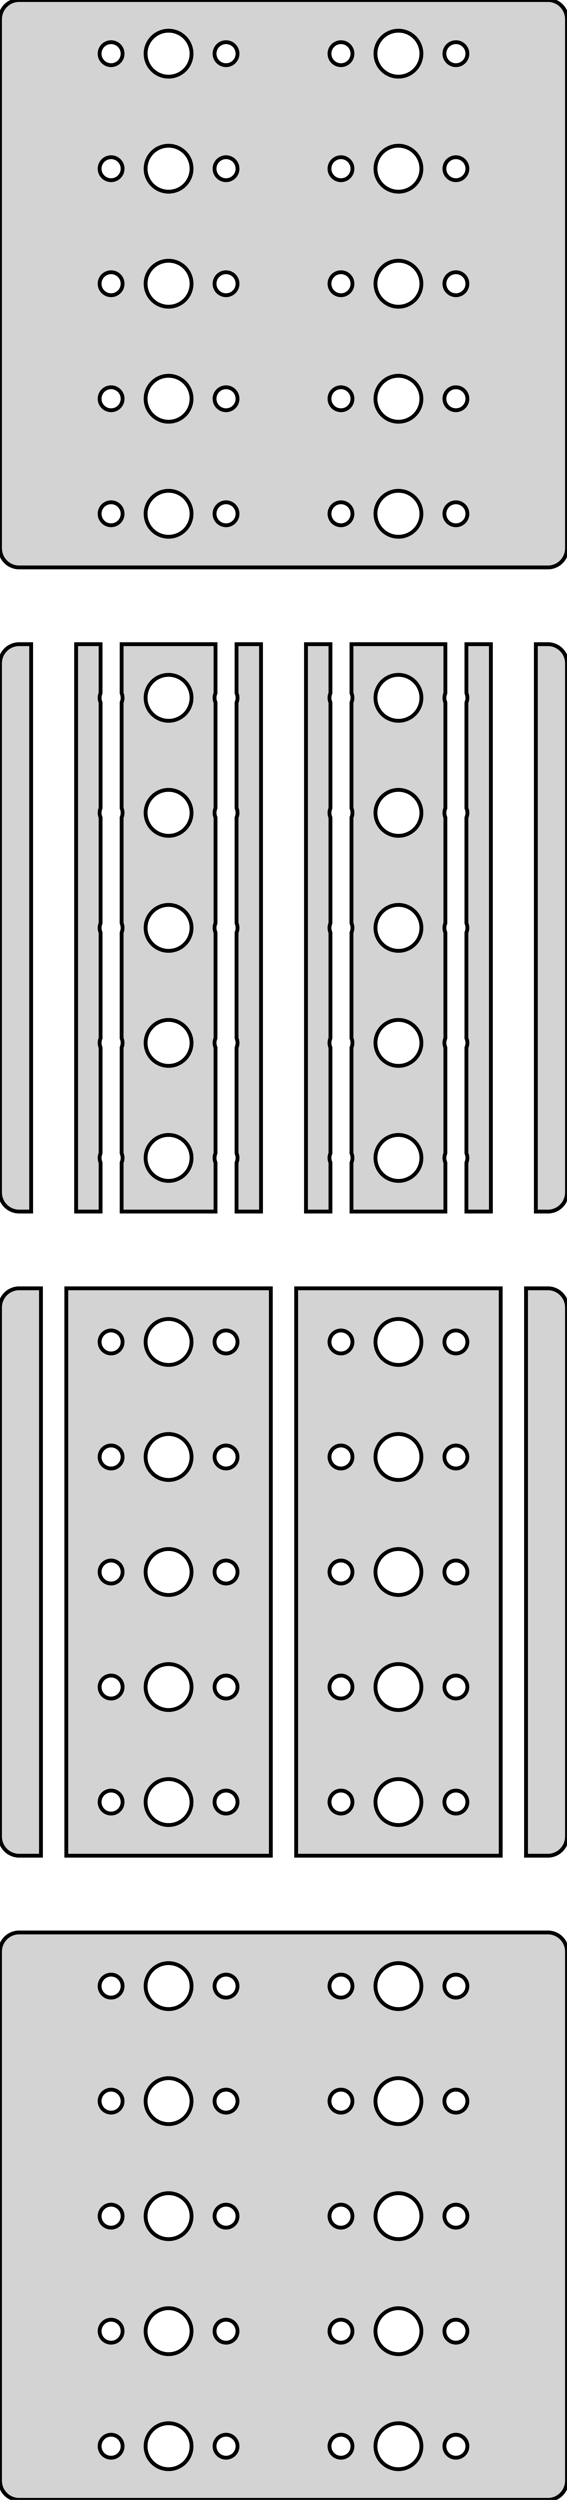 <?xml version="1.0" standalone="no"?>
<!DOCTYPE svg PUBLIC "-//W3C//DTD SVG 1.1//EN" "http://www.w3.org/Graphics/SVG/1.1/DTD/svg11.dtd">
<svg width="74mm" height="326mm" viewBox="-37 -289 74 326" xmlns="http://www.w3.org/2000/svg" version="1.1">
<title>OpenSCAD Model</title>
<path d="
M 34.968,-215.044 L 35.273,-215.122 L 35.564,-215.238 L 35.84,-215.389 L 36.094,-215.574 L 36.322,-215.789
 L 36.523,-216.031 L 36.691,-216.296 L 36.824,-216.58 L 36.921,-216.878 L 36.98,-217.187 L 37,-217.5
 L 37,-286.5 L 36.98,-286.813 L 36.921,-287.122 L 36.824,-287.42 L 36.691,-287.704 L 36.523,-287.969
 L 36.322,-288.211 L 36.094,-288.426 L 35.84,-288.611 L 35.564,-288.762 L 35.273,-288.878 L 34.968,-288.956
 L 34.657,-288.995 L -34.657,-288.995 L -34.968,-288.956 L -35.273,-288.878 L -35.564,-288.762 L -35.84,-288.611
 L -36.094,-288.426 L -36.322,-288.211 L -36.523,-287.969 L -36.691,-287.704 L -36.824,-287.42 L -36.921,-287.122
 L -36.98,-286.813 L -37,-286.5 L -37,-217.5 L -36.98,-217.187 L -36.921,-216.878 L -36.824,-216.58
 L -36.691,-216.296 L -36.523,-216.031 L -36.322,-215.789 L -36.094,-215.574 L -35.84,-215.389 L -35.564,-215.238
 L -35.273,-215.122 L -34.968,-215.044 L -34.657,-215.005 L 34.657,-215.005 z
M 14.812,-279.006 L 14.438,-279.053 L 14.073,-279.147 L 13.723,-279.286 L 13.393,-279.467 L 13.088,-279.688
 L 12.813,-279.946 L 12.573,-280.237 L 12.371,-280.555 L 12.211,-280.896 L 12.094,-281.254 L 12.024,-281.624
 L 12,-282 L 12.024,-282.376 L 12.094,-282.746 L 12.211,-283.104 L 12.371,-283.445 L 12.573,-283.763
 L 12.813,-284.054 L 13.088,-284.312 L 13.393,-284.533 L 13.723,-284.714 L 14.073,-284.853 L 14.438,-284.947
 L 14.812,-284.994 L 15.188,-284.994 L 15.562,-284.947 L 15.927,-284.853 L 16.277,-284.714 L 16.608,-284.533
 L 16.912,-284.312 L 17.187,-284.054 L 17.427,-283.763 L 17.629,-283.445 L 17.789,-283.104 L 17.906,-282.746
 L 17.976,-282.376 L 18,-282 L 17.976,-281.624 L 17.906,-281.254 L 17.789,-280.896 L 17.629,-280.555
 L 17.427,-280.237 L 17.187,-279.946 L 16.912,-279.688 L 16.608,-279.467 L 16.277,-279.286 L 15.927,-279.147
 L 15.562,-279.053 L 15.188,-279.006 z
M -15.188,-279.006 L -15.562,-279.053 L -15.927,-279.147 L -16.277,-279.286 L -16.608,-279.467 L -16.912,-279.688
 L -17.187,-279.946 L -17.427,-280.237 L -17.629,-280.555 L -17.789,-280.896 L -17.906,-281.254 L -17.976,-281.624
 L -18,-282 L -17.976,-282.376 L -17.906,-282.746 L -17.789,-283.104 L -17.629,-283.445 L -17.427,-283.763
 L -17.187,-284.054 L -16.912,-284.312 L -16.608,-284.533 L -16.277,-284.714 L -15.927,-284.853 L -15.562,-284.947
 L -15.188,-284.994 L -14.812,-284.994 L -14.438,-284.947 L -14.073,-284.853 L -13.723,-284.714 L -13.393,-284.533
 L -13.088,-284.312 L -12.813,-284.054 L -12.573,-283.763 L -12.371,-283.445 L -12.211,-283.104 L -12.094,-282.746
 L -12.024,-282.376 L -12,-282 L -12.024,-281.624 L -12.094,-281.254 L -12.211,-280.896 L -12.371,-280.555
 L -12.573,-280.237 L -12.813,-279.946 L -13.088,-279.688 L -13.393,-279.467 L -13.723,-279.286 L -14.073,-279.147
 L -14.438,-279.053 L -14.812,-279.006 z
M -7.594,-280.503 L -7.781,-280.527 L -7.964,-280.573 L -8.139,-280.643 L -8.304,-280.734 L -8.456,-280.844
 L -8.593,-280.973 L -8.714,-281.118 L -8.814,-281.277 L -8.895,-281.448 L -8.953,-281.627 L -8.988,-281.812
 L -9,-282 L -8.988,-282.188 L -8.953,-282.373 L -8.895,-282.552 L -8.814,-282.723 L -8.714,-282.882
 L -8.593,-283.027 L -8.456,-283.156 L -8.304,-283.266 L -8.139,-283.357 L -7.964,-283.427 L -7.781,-283.473
 L -7.594,-283.497 L -7.406,-283.497 L -7.219,-283.473 L -7.036,-283.427 L -6.861,-283.357 L -6.696,-283.266
 L -6.544,-283.156 L -6.407,-283.027 L -6.286,-282.882 L -6.186,-282.723 L -6.105,-282.552 L -6.047,-282.373
 L -6.012,-282.188 L -6,-282 L -6.012,-281.812 L -6.047,-281.627 L -6.105,-281.448 L -6.186,-281.277
 L -6.286,-281.118 L -6.407,-280.973 L -6.544,-280.844 L -6.696,-280.734 L -6.861,-280.643 L -7.036,-280.573
 L -7.219,-280.527 L -7.406,-280.503 z
M -22.594,-280.503 L -22.781,-280.527 L -22.963,-280.573 L -23.139,-280.643 L -23.304,-280.734 L -23.456,-280.844
 L -23.593,-280.973 L -23.713,-281.118 L -23.814,-281.277 L -23.895,-281.448 L -23.953,-281.627 L -23.988,-281.812
 L -24,-282 L -23.988,-282.188 L -23.953,-282.373 L -23.895,-282.552 L -23.814,-282.723 L -23.713,-282.882
 L -23.593,-283.027 L -23.456,-283.156 L -23.304,-283.266 L -23.139,-283.357 L -22.963,-283.427 L -22.781,-283.473
 L -22.594,-283.497 L -22.406,-283.497 L -22.219,-283.473 L -22.037,-283.427 L -21.861,-283.357 L -21.696,-283.266
 L -21.544,-283.156 L -21.407,-283.027 L -21.287,-282.882 L -21.186,-282.723 L -21.105,-282.552 L -21.047,-282.373
 L -21.012,-282.188 L -21,-282 L -21.012,-281.812 L -21.047,-281.627 L -21.105,-281.448 L -21.186,-281.277
 L -21.287,-281.118 L -21.407,-280.973 L -21.544,-280.844 L -21.696,-280.734 L -21.861,-280.643 L -22.037,-280.573
 L -22.219,-280.527 L -22.406,-280.503 z
M 22.406,-280.503 L 22.219,-280.527 L 22.037,-280.573 L 21.861,-280.643 L 21.696,-280.734 L 21.544,-280.844
 L 21.407,-280.973 L 21.287,-281.118 L 21.186,-281.277 L 21.105,-281.448 L 21.047,-281.627 L 21.012,-281.812
 L 21,-282 L 21.012,-282.188 L 21.047,-282.373 L 21.105,-282.552 L 21.186,-282.723 L 21.287,-282.882
 L 21.407,-283.027 L 21.544,-283.156 L 21.696,-283.266 L 21.861,-283.357 L 22.037,-283.427 L 22.219,-283.473
 L 22.406,-283.497 L 22.594,-283.497 L 22.781,-283.473 L 22.963,-283.427 L 23.139,-283.357 L 23.304,-283.266
 L 23.456,-283.156 L 23.593,-283.027 L 23.713,-282.882 L 23.814,-282.723 L 23.895,-282.552 L 23.953,-282.373
 L 23.988,-282.188 L 24,-282 L 23.988,-281.812 L 23.953,-281.627 L 23.895,-281.448 L 23.814,-281.277
 L 23.713,-281.118 L 23.593,-280.973 L 23.456,-280.844 L 23.304,-280.734 L 23.139,-280.643 L 22.963,-280.573
 L 22.781,-280.527 L 22.594,-280.503 z
M 7.406,-280.503 L 7.219,-280.527 L 7.036,-280.573 L 6.861,-280.643 L 6.696,-280.734 L 6.544,-280.844
 L 6.407,-280.973 L 6.286,-281.118 L 6.186,-281.277 L 6.105,-281.448 L 6.047,-281.627 L 6.012,-281.812
 L 6,-282 L 6.012,-282.188 L 6.047,-282.373 L 6.105,-282.552 L 6.186,-282.723 L 6.286,-282.882
 L 6.407,-283.027 L 6.544,-283.156 L 6.696,-283.266 L 6.861,-283.357 L 7.036,-283.427 L 7.219,-283.473
 L 7.406,-283.497 L 7.594,-283.497 L 7.781,-283.473 L 7.964,-283.427 L 8.139,-283.357 L 8.304,-283.266
 L 8.456,-283.156 L 8.593,-283.027 L 8.714,-282.882 L 8.814,-282.723 L 8.895,-282.552 L 8.953,-282.373
 L 8.988,-282.188 L 9,-282 L 8.988,-281.812 L 8.953,-281.627 L 8.895,-281.448 L 8.814,-281.277
 L 8.714,-281.118 L 8.593,-280.973 L 8.456,-280.844 L 8.304,-280.734 L 8.139,-280.643 L 7.964,-280.573
 L 7.781,-280.527 L 7.594,-280.503 z
M -15.188,-264.006 L -15.562,-264.053 L -15.927,-264.147 L -16.277,-264.286 L -16.608,-264.467 L -16.912,-264.688
 L -17.187,-264.946 L -17.427,-265.237 L -17.629,-265.555 L -17.789,-265.896 L -17.906,-266.254 L -17.976,-266.624
 L -18,-267 L -17.976,-267.376 L -17.906,-267.746 L -17.789,-268.104 L -17.629,-268.445 L -17.427,-268.763
 L -17.187,-269.054 L -16.912,-269.312 L -16.608,-269.533 L -16.277,-269.714 L -15.927,-269.853 L -15.562,-269.947
 L -15.188,-269.994 L -14.812,-269.994 L -14.438,-269.947 L -14.073,-269.853 L -13.723,-269.714 L -13.393,-269.533
 L -13.088,-269.312 L -12.813,-269.054 L -12.573,-268.763 L -12.371,-268.445 L -12.211,-268.104 L -12.094,-267.746
 L -12.024,-267.376 L -12,-267 L -12.024,-266.624 L -12.094,-266.254 L -12.211,-265.896 L -12.371,-265.555
 L -12.573,-265.237 L -12.813,-264.946 L -13.088,-264.688 L -13.393,-264.467 L -13.723,-264.286 L -14.073,-264.147
 L -14.438,-264.053 L -14.812,-264.006 z
M 14.812,-264.006 L 14.438,-264.053 L 14.073,-264.147 L 13.723,-264.286 L 13.393,-264.467 L 13.088,-264.688
 L 12.813,-264.946 L 12.573,-265.237 L 12.371,-265.555 L 12.211,-265.896 L 12.094,-266.254 L 12.024,-266.624
 L 12,-267 L 12.024,-267.376 L 12.094,-267.746 L 12.211,-268.104 L 12.371,-268.445 L 12.573,-268.763
 L 12.813,-269.054 L 13.088,-269.312 L 13.393,-269.533 L 13.723,-269.714 L 14.073,-269.853 L 14.438,-269.947
 L 14.812,-269.994 L 15.188,-269.994 L 15.562,-269.947 L 15.927,-269.853 L 16.277,-269.714 L 16.608,-269.533
 L 16.912,-269.312 L 17.187,-269.054 L 17.427,-268.763 L 17.629,-268.445 L 17.789,-268.104 L 17.906,-267.746
 L 17.976,-267.376 L 18,-267 L 17.976,-266.624 L 17.906,-266.254 L 17.789,-265.896 L 17.629,-265.555
 L 17.427,-265.237 L 17.187,-264.946 L 16.912,-264.688 L 16.608,-264.467 L 16.277,-264.286 L 15.927,-264.147
 L 15.562,-264.053 L 15.188,-264.006 z
M 7.406,-265.503 L 7.219,-265.527 L 7.036,-265.573 L 6.861,-265.643 L 6.696,-265.734 L 6.544,-265.844
 L 6.407,-265.973 L 6.286,-266.118 L 6.186,-266.277 L 6.105,-266.448 L 6.047,-266.627 L 6.012,-266.812
 L 6,-267 L 6.012,-267.188 L 6.047,-267.373 L 6.105,-267.552 L 6.186,-267.723 L 6.286,-267.882
 L 6.407,-268.027 L 6.544,-268.156 L 6.696,-268.266 L 6.861,-268.357 L 7.036,-268.427 L 7.219,-268.473
 L 7.406,-268.497 L 7.594,-268.497 L 7.781,-268.473 L 7.964,-268.427 L 8.139,-268.357 L 8.304,-268.266
 L 8.456,-268.156 L 8.593,-268.027 L 8.714,-267.882 L 8.814,-267.723 L 8.895,-267.552 L 8.953,-267.373
 L 8.988,-267.188 L 9,-267 L 8.988,-266.812 L 8.953,-266.627 L 8.895,-266.448 L 8.814,-266.277
 L 8.714,-266.118 L 8.593,-265.973 L 8.456,-265.844 L 8.304,-265.734 L 8.139,-265.643 L 7.964,-265.573
 L 7.781,-265.527 L 7.594,-265.503 z
M -22.594,-265.503 L -22.781,-265.527 L -22.963,-265.573 L -23.139,-265.643 L -23.304,-265.734 L -23.456,-265.844
 L -23.593,-265.973 L -23.713,-266.118 L -23.814,-266.277 L -23.895,-266.448 L -23.953,-266.627 L -23.988,-266.812
 L -24,-267 L -23.988,-267.188 L -23.953,-267.373 L -23.895,-267.552 L -23.814,-267.723 L -23.713,-267.882
 L -23.593,-268.027 L -23.456,-268.156 L -23.304,-268.266 L -23.139,-268.357 L -22.963,-268.427 L -22.781,-268.473
 L -22.594,-268.497 L -22.406,-268.497 L -22.219,-268.473 L -22.037,-268.427 L -21.861,-268.357 L -21.696,-268.266
 L -21.544,-268.156 L -21.407,-268.027 L -21.287,-267.882 L -21.186,-267.723 L -21.105,-267.552 L -21.047,-267.373
 L -21.012,-267.188 L -21,-267 L -21.012,-266.812 L -21.047,-266.627 L -21.105,-266.448 L -21.186,-266.277
 L -21.287,-266.118 L -21.407,-265.973 L -21.544,-265.844 L -21.696,-265.734 L -21.861,-265.643 L -22.037,-265.573
 L -22.219,-265.527 L -22.406,-265.503 z
M 22.406,-265.503 L 22.219,-265.527 L 22.037,-265.573 L 21.861,-265.643 L 21.696,-265.734 L 21.544,-265.844
 L 21.407,-265.973 L 21.287,-266.118 L 21.186,-266.277 L 21.105,-266.448 L 21.047,-266.627 L 21.012,-266.812
 L 21,-267 L 21.012,-267.188 L 21.047,-267.373 L 21.105,-267.552 L 21.186,-267.723 L 21.287,-267.882
 L 21.407,-268.027 L 21.544,-268.156 L 21.696,-268.266 L 21.861,-268.357 L 22.037,-268.427 L 22.219,-268.473
 L 22.406,-268.497 L 22.594,-268.497 L 22.781,-268.473 L 22.963,-268.427 L 23.139,-268.357 L 23.304,-268.266
 L 23.456,-268.156 L 23.593,-268.027 L 23.713,-267.882 L 23.814,-267.723 L 23.895,-267.552 L 23.953,-267.373
 L 23.988,-267.188 L 24,-267 L 23.988,-266.812 L 23.953,-266.627 L 23.895,-266.448 L 23.814,-266.277
 L 23.713,-266.118 L 23.593,-265.973 L 23.456,-265.844 L 23.304,-265.734 L 23.139,-265.643 L 22.963,-265.573
 L 22.781,-265.527 L 22.594,-265.503 z
M -7.594,-265.503 L -7.781,-265.527 L -7.964,-265.573 L -8.139,-265.643 L -8.304,-265.734 L -8.456,-265.844
 L -8.593,-265.973 L -8.714,-266.118 L -8.814,-266.277 L -8.895,-266.448 L -8.953,-266.627 L -8.988,-266.812
 L -9,-267 L -8.988,-267.188 L -8.953,-267.373 L -8.895,-267.552 L -8.814,-267.723 L -8.714,-267.882
 L -8.593,-268.027 L -8.456,-268.156 L -8.304,-268.266 L -8.139,-268.357 L -7.964,-268.427 L -7.781,-268.473
 L -7.594,-268.497 L -7.406,-268.497 L -7.219,-268.473 L -7.036,-268.427 L -6.861,-268.357 L -6.696,-268.266
 L -6.544,-268.156 L -6.407,-268.027 L -6.286,-267.882 L -6.186,-267.723 L -6.105,-267.552 L -6.047,-267.373
 L -6.012,-267.188 L -6,-267 L -6.012,-266.812 L -6.047,-266.627 L -6.105,-266.448 L -6.186,-266.277
 L -6.286,-266.118 L -6.407,-265.973 L -6.544,-265.844 L -6.696,-265.734 L -6.861,-265.643 L -7.036,-265.573
 L -7.219,-265.527 L -7.406,-265.503 z
M -15.188,-249.006 L -15.562,-249.053 L -15.927,-249.147 L -16.277,-249.286 L -16.608,-249.467 L -16.912,-249.688
 L -17.187,-249.946 L -17.427,-250.237 L -17.629,-250.555 L -17.789,-250.896 L -17.906,-251.254 L -17.976,-251.624
 L -18,-252 L -17.976,-252.376 L -17.906,-252.746 L -17.789,-253.104 L -17.629,-253.445 L -17.427,-253.763
 L -17.187,-254.054 L -16.912,-254.312 L -16.608,-254.533 L -16.277,-254.714 L -15.927,-254.853 L -15.562,-254.947
 L -15.188,-254.994 L -14.812,-254.994 L -14.438,-254.947 L -14.073,-254.853 L -13.723,-254.714 L -13.393,-254.533
 L -13.088,-254.312 L -12.813,-254.054 L -12.573,-253.763 L -12.371,-253.445 L -12.211,-253.104 L -12.094,-252.746
 L -12.024,-252.376 L -12,-252 L -12.024,-251.624 L -12.094,-251.254 L -12.211,-250.896 L -12.371,-250.555
 L -12.573,-250.237 L -12.813,-249.946 L -13.088,-249.688 L -13.393,-249.467 L -13.723,-249.286 L -14.073,-249.147
 L -14.438,-249.053 L -14.812,-249.006 z
M 14.812,-249.006 L 14.438,-249.053 L 14.073,-249.147 L 13.723,-249.286 L 13.393,-249.467 L 13.088,-249.688
 L 12.813,-249.946 L 12.573,-250.237 L 12.371,-250.555 L 12.211,-250.896 L 12.094,-251.254 L 12.024,-251.624
 L 12,-252 L 12.024,-252.376 L 12.094,-252.746 L 12.211,-253.104 L 12.371,-253.445 L 12.573,-253.763
 L 12.813,-254.054 L 13.088,-254.312 L 13.393,-254.533 L 13.723,-254.714 L 14.073,-254.853 L 14.438,-254.947
 L 14.812,-254.994 L 15.188,-254.994 L 15.562,-254.947 L 15.927,-254.853 L 16.277,-254.714 L 16.608,-254.533
 L 16.912,-254.312 L 17.187,-254.054 L 17.427,-253.763 L 17.629,-253.445 L 17.789,-253.104 L 17.906,-252.746
 L 17.976,-252.376 L 18,-252 L 17.976,-251.624 L 17.906,-251.254 L 17.789,-250.896 L 17.629,-250.555
 L 17.427,-250.237 L 17.187,-249.946 L 16.912,-249.688 L 16.608,-249.467 L 16.277,-249.286 L 15.927,-249.147
 L 15.562,-249.053 L 15.188,-249.006 z
M -7.594,-250.503 L -7.781,-250.527 L -7.964,-250.573 L -8.139,-250.643 L -8.304,-250.734 L -8.456,-250.844
 L -8.593,-250.973 L -8.714,-251.118 L -8.814,-251.277 L -8.895,-251.448 L -8.953,-251.627 L -8.988,-251.812
 L -9,-252 L -8.988,-252.188 L -8.953,-252.373 L -8.895,-252.552 L -8.814,-252.723 L -8.714,-252.882
 L -8.593,-253.027 L -8.456,-253.156 L -8.304,-253.266 L -8.139,-253.357 L -7.964,-253.427 L -7.781,-253.473
 L -7.594,-253.497 L -7.406,-253.497 L -7.219,-253.473 L -7.036,-253.427 L -6.861,-253.357 L -6.696,-253.266
 L -6.544,-253.156 L -6.407,-253.027 L -6.286,-252.882 L -6.186,-252.723 L -6.105,-252.552 L -6.047,-252.373
 L -6.012,-252.188 L -6,-252 L -6.012,-251.812 L -6.047,-251.627 L -6.105,-251.448 L -6.186,-251.277
 L -6.286,-251.118 L -6.407,-250.973 L -6.544,-250.844 L -6.696,-250.734 L -6.861,-250.643 L -7.036,-250.573
 L -7.219,-250.527 L -7.406,-250.503 z
M 22.406,-250.503 L 22.219,-250.527 L 22.037,-250.573 L 21.861,-250.643 L 21.696,-250.734 L 21.544,-250.844
 L 21.407,-250.973 L 21.287,-251.118 L 21.186,-251.277 L 21.105,-251.448 L 21.047,-251.627 L 21.012,-251.812
 L 21,-252 L 21.012,-252.188 L 21.047,-252.373 L 21.105,-252.552 L 21.186,-252.723 L 21.287,-252.882
 L 21.407,-253.027 L 21.544,-253.156 L 21.696,-253.266 L 21.861,-253.357 L 22.037,-253.427 L 22.219,-253.473
 L 22.406,-253.497 L 22.594,-253.497 L 22.781,-253.473 L 22.963,-253.427 L 23.139,-253.357 L 23.304,-253.266
 L 23.456,-253.156 L 23.593,-253.027 L 23.713,-252.882 L 23.814,-252.723 L 23.895,-252.552 L 23.953,-252.373
 L 23.988,-252.188 L 24,-252 L 23.988,-251.812 L 23.953,-251.627 L 23.895,-251.448 L 23.814,-251.277
 L 23.713,-251.118 L 23.593,-250.973 L 23.456,-250.844 L 23.304,-250.734 L 23.139,-250.643 L 22.963,-250.573
 L 22.781,-250.527 L 22.594,-250.503 z
M 7.406,-250.503 L 7.219,-250.527 L 7.036,-250.573 L 6.861,-250.643 L 6.696,-250.734 L 6.544,-250.844
 L 6.407,-250.973 L 6.286,-251.118 L 6.186,-251.277 L 6.105,-251.448 L 6.047,-251.627 L 6.012,-251.812
 L 6,-252 L 6.012,-252.188 L 6.047,-252.373 L 6.105,-252.552 L 6.186,-252.723 L 6.286,-252.882
 L 6.407,-253.027 L 6.544,-253.156 L 6.696,-253.266 L 6.861,-253.357 L 7.036,-253.427 L 7.219,-253.473
 L 7.406,-253.497 L 7.594,-253.497 L 7.781,-253.473 L 7.964,-253.427 L 8.139,-253.357 L 8.304,-253.266
 L 8.456,-253.156 L 8.593,-253.027 L 8.714,-252.882 L 8.814,-252.723 L 8.895,-252.552 L 8.953,-252.373
 L 8.988,-252.188 L 9,-252 L 8.988,-251.812 L 8.953,-251.627 L 8.895,-251.448 L 8.814,-251.277
 L 8.714,-251.118 L 8.593,-250.973 L 8.456,-250.844 L 8.304,-250.734 L 8.139,-250.643 L 7.964,-250.573
 L 7.781,-250.527 L 7.594,-250.503 z
M -22.594,-250.503 L -22.781,-250.527 L -22.963,-250.573 L -23.139,-250.643 L -23.304,-250.734 L -23.456,-250.844
 L -23.593,-250.973 L -23.713,-251.118 L -23.814,-251.277 L -23.895,-251.448 L -23.953,-251.627 L -23.988,-251.812
 L -24,-252 L -23.988,-252.188 L -23.953,-252.373 L -23.895,-252.552 L -23.814,-252.723 L -23.713,-252.882
 L -23.593,-253.027 L -23.456,-253.156 L -23.304,-253.266 L -23.139,-253.357 L -22.963,-253.427 L -22.781,-253.473
 L -22.594,-253.497 L -22.406,-253.497 L -22.219,-253.473 L -22.037,-253.427 L -21.861,-253.357 L -21.696,-253.266
 L -21.544,-253.156 L -21.407,-253.027 L -21.287,-252.882 L -21.186,-252.723 L -21.105,-252.552 L -21.047,-252.373
 L -21.012,-252.188 L -21,-252 L -21.012,-251.812 L -21.047,-251.627 L -21.105,-251.448 L -21.186,-251.277
 L -21.287,-251.118 L -21.407,-250.973 L -21.544,-250.844 L -21.696,-250.734 L -21.861,-250.643 L -22.037,-250.573
 L -22.219,-250.527 L -22.406,-250.503 z
M 14.812,-234.006 L 14.438,-234.053 L 14.073,-234.147 L 13.723,-234.286 L 13.393,-234.467 L 13.088,-234.688
 L 12.813,-234.946 L 12.573,-235.237 L 12.371,-235.555 L 12.211,-235.896 L 12.094,-236.254 L 12.024,-236.624
 L 12,-237 L 12.024,-237.376 L 12.094,-237.746 L 12.211,-238.104 L 12.371,-238.445 L 12.573,-238.763
 L 12.813,-239.054 L 13.088,-239.312 L 13.393,-239.533 L 13.723,-239.714 L 14.073,-239.853 L 14.438,-239.947
 L 14.812,-239.994 L 15.188,-239.994 L 15.562,-239.947 L 15.927,-239.853 L 16.277,-239.714 L 16.608,-239.533
 L 16.912,-239.312 L 17.187,-239.054 L 17.427,-238.763 L 17.629,-238.445 L 17.789,-238.104 L 17.906,-237.746
 L 17.976,-237.376 L 18,-237 L 17.976,-236.624 L 17.906,-236.254 L 17.789,-235.896 L 17.629,-235.555
 L 17.427,-235.237 L 17.187,-234.946 L 16.912,-234.688 L 16.608,-234.467 L 16.277,-234.286 L 15.927,-234.147
 L 15.562,-234.053 L 15.188,-234.006 z
M -15.188,-234.006 L -15.562,-234.053 L -15.927,-234.147 L -16.277,-234.286 L -16.608,-234.467 L -16.912,-234.688
 L -17.187,-234.946 L -17.427,-235.237 L -17.629,-235.555 L -17.789,-235.896 L -17.906,-236.254 L -17.976,-236.624
 L -18,-237 L -17.976,-237.376 L -17.906,-237.746 L -17.789,-238.104 L -17.629,-238.445 L -17.427,-238.763
 L -17.187,-239.054 L -16.912,-239.312 L -16.608,-239.533 L -16.277,-239.714 L -15.927,-239.853 L -15.562,-239.947
 L -15.188,-239.994 L -14.812,-239.994 L -14.438,-239.947 L -14.073,-239.853 L -13.723,-239.714 L -13.393,-239.533
 L -13.088,-239.312 L -12.813,-239.054 L -12.573,-238.763 L -12.371,-238.445 L -12.211,-238.104 L -12.094,-237.746
 L -12.024,-237.376 L -12,-237 L -12.024,-236.624 L -12.094,-236.254 L -12.211,-235.896 L -12.371,-235.555
 L -12.573,-235.237 L -12.813,-234.946 L -13.088,-234.688 L -13.393,-234.467 L -13.723,-234.286 L -14.073,-234.147
 L -14.438,-234.053 L -14.812,-234.006 z
M 7.406,-235.503 L 7.219,-235.527 L 7.036,-235.573 L 6.861,-235.643 L 6.696,-235.734 L 6.544,-235.844
 L 6.407,-235.973 L 6.286,-236.118 L 6.186,-236.277 L 6.105,-236.448 L 6.047,-236.627 L 6.012,-236.812
 L 6,-237 L 6.012,-237.188 L 6.047,-237.373 L 6.105,-237.552 L 6.186,-237.723 L 6.286,-237.882
 L 6.407,-238.027 L 6.544,-238.156 L 6.696,-238.266 L 6.861,-238.357 L 7.036,-238.427 L 7.219,-238.473
 L 7.406,-238.497 L 7.594,-238.497 L 7.781,-238.473 L 7.964,-238.427 L 8.139,-238.357 L 8.304,-238.266
 L 8.456,-238.156 L 8.593,-238.027 L 8.714,-237.882 L 8.814,-237.723 L 8.895,-237.552 L 8.953,-237.373
 L 8.988,-237.188 L 9,-237 L 8.988,-236.812 L 8.953,-236.627 L 8.895,-236.448 L 8.814,-236.277
 L 8.714,-236.118 L 8.593,-235.973 L 8.456,-235.844 L 8.304,-235.734 L 8.139,-235.643 L 7.964,-235.573
 L 7.781,-235.527 L 7.594,-235.503 z
M 22.406,-235.503 L 22.219,-235.527 L 22.037,-235.573 L 21.861,-235.643 L 21.696,-235.734 L 21.544,-235.844
 L 21.407,-235.973 L 21.287,-236.118 L 21.186,-236.277 L 21.105,-236.448 L 21.047,-236.627 L 21.012,-236.812
 L 21,-237 L 21.012,-237.188 L 21.047,-237.373 L 21.105,-237.552 L 21.186,-237.723 L 21.287,-237.882
 L 21.407,-238.027 L 21.544,-238.156 L 21.696,-238.266 L 21.861,-238.357 L 22.037,-238.427 L 22.219,-238.473
 L 22.406,-238.497 L 22.594,-238.497 L 22.781,-238.473 L 22.963,-238.427 L 23.139,-238.357 L 23.304,-238.266
 L 23.456,-238.156 L 23.593,-238.027 L 23.713,-237.882 L 23.814,-237.723 L 23.895,-237.552 L 23.953,-237.373
 L 23.988,-237.188 L 24,-237 L 23.988,-236.812 L 23.953,-236.627 L 23.895,-236.448 L 23.814,-236.277
 L 23.713,-236.118 L 23.593,-235.973 L 23.456,-235.844 L 23.304,-235.734 L 23.139,-235.643 L 22.963,-235.573
 L 22.781,-235.527 L 22.594,-235.503 z
M -7.594,-235.503 L -7.781,-235.527 L -7.964,-235.573 L -8.139,-235.643 L -8.304,-235.734 L -8.456,-235.844
 L -8.593,-235.973 L -8.714,-236.118 L -8.814,-236.277 L -8.895,-236.448 L -8.953,-236.627 L -8.988,-236.812
 L -9,-237 L -8.988,-237.188 L -8.953,-237.373 L -8.895,-237.552 L -8.814,-237.723 L -8.714,-237.882
 L -8.593,-238.027 L -8.456,-238.156 L -8.304,-238.266 L -8.139,-238.357 L -7.964,-238.427 L -7.781,-238.473
 L -7.594,-238.497 L -7.406,-238.497 L -7.219,-238.473 L -7.036,-238.427 L -6.861,-238.357 L -6.696,-238.266
 L -6.544,-238.156 L -6.407,-238.027 L -6.286,-237.882 L -6.186,-237.723 L -6.105,-237.552 L -6.047,-237.373
 L -6.012,-237.188 L -6,-237 L -6.012,-236.812 L -6.047,-236.627 L -6.105,-236.448 L -6.186,-236.277
 L -6.286,-236.118 L -6.407,-235.973 L -6.544,-235.844 L -6.696,-235.734 L -6.861,-235.643 L -7.036,-235.573
 L -7.219,-235.527 L -7.406,-235.503 z
M -22.594,-235.503 L -22.781,-235.527 L -22.963,-235.573 L -23.139,-235.643 L -23.304,-235.734 L -23.456,-235.844
 L -23.593,-235.973 L -23.713,-236.118 L -23.814,-236.277 L -23.895,-236.448 L -23.953,-236.627 L -23.988,-236.812
 L -24,-237 L -23.988,-237.188 L -23.953,-237.373 L -23.895,-237.552 L -23.814,-237.723 L -23.713,-237.882
 L -23.593,-238.027 L -23.456,-238.156 L -23.304,-238.266 L -23.139,-238.357 L -22.963,-238.427 L -22.781,-238.473
 L -22.594,-238.497 L -22.406,-238.497 L -22.219,-238.473 L -22.037,-238.427 L -21.861,-238.357 L -21.696,-238.266
 L -21.544,-238.156 L -21.407,-238.027 L -21.287,-237.882 L -21.186,-237.723 L -21.105,-237.552 L -21.047,-237.373
 L -21.012,-237.188 L -21,-237 L -21.012,-236.812 L -21.047,-236.627 L -21.105,-236.448 L -21.186,-236.277
 L -21.287,-236.118 L -21.407,-235.973 L -21.544,-235.844 L -21.696,-235.734 L -21.861,-235.643 L -22.037,-235.573
 L -22.219,-235.527 L -22.406,-235.503 z
M -15.188,-219.006 L -15.562,-219.053 L -15.927,-219.147 L -16.277,-219.286 L -16.608,-219.467 L -16.912,-219.688
 L -17.187,-219.946 L -17.427,-220.237 L -17.629,-220.555 L -17.789,-220.896 L -17.906,-221.254 L -17.976,-221.624
 L -18,-222 L -17.976,-222.376 L -17.906,-222.746 L -17.789,-223.104 L -17.629,-223.445 L -17.427,-223.763
 L -17.187,-224.054 L -16.912,-224.312 L -16.608,-224.533 L -16.277,-224.714 L -15.927,-224.853 L -15.562,-224.947
 L -15.188,-224.994 L -14.812,-224.994 L -14.438,-224.947 L -14.073,-224.853 L -13.723,-224.714 L -13.393,-224.533
 L -13.088,-224.312 L -12.813,-224.054 L -12.573,-223.763 L -12.371,-223.445 L -12.211,-223.104 L -12.094,-222.746
 L -12.024,-222.376 L -12,-222 L -12.024,-221.624 L -12.094,-221.254 L -12.211,-220.896 L -12.371,-220.555
 L -12.573,-220.237 L -12.813,-219.946 L -13.088,-219.688 L -13.393,-219.467 L -13.723,-219.286 L -14.073,-219.147
 L -14.438,-219.053 L -14.812,-219.006 z
M 14.812,-219.006 L 14.438,-219.053 L 14.073,-219.147 L 13.723,-219.286 L 13.393,-219.467 L 13.088,-219.688
 L 12.813,-219.946 L 12.573,-220.237 L 12.371,-220.555 L 12.211,-220.896 L 12.094,-221.254 L 12.024,-221.624
 L 12,-222 L 12.024,-222.376 L 12.094,-222.746 L 12.211,-223.104 L 12.371,-223.445 L 12.573,-223.763
 L 12.813,-224.054 L 13.088,-224.312 L 13.393,-224.533 L 13.723,-224.714 L 14.073,-224.853 L 14.438,-224.947
 L 14.812,-224.994 L 15.188,-224.994 L 15.562,-224.947 L 15.927,-224.853 L 16.277,-224.714 L 16.608,-224.533
 L 16.912,-224.312 L 17.187,-224.054 L 17.427,-223.763 L 17.629,-223.445 L 17.789,-223.104 L 17.906,-222.746
 L 17.976,-222.376 L 18,-222 L 17.976,-221.624 L 17.906,-221.254 L 17.789,-220.896 L 17.629,-220.555
 L 17.427,-220.237 L 17.187,-219.946 L 16.912,-219.688 L 16.608,-219.467 L 16.277,-219.286 L 15.927,-219.147
 L 15.562,-219.053 L 15.188,-219.006 z
M 22.406,-220.503 L 22.219,-220.527 L 22.037,-220.573 L 21.861,-220.643 L 21.696,-220.734 L 21.544,-220.844
 L 21.407,-220.973 L 21.287,-221.118 L 21.186,-221.277 L 21.105,-221.448 L 21.047,-221.627 L 21.012,-221.812
 L 21,-222 L 21.012,-222.188 L 21.047,-222.373 L 21.105,-222.552 L 21.186,-222.723 L 21.287,-222.882
 L 21.407,-223.027 L 21.544,-223.156 L 21.696,-223.266 L 21.861,-223.357 L 22.037,-223.427 L 22.219,-223.473
 L 22.406,-223.497 L 22.594,-223.497 L 22.781,-223.473 L 22.963,-223.427 L 23.139,-223.357 L 23.304,-223.266
 L 23.456,-223.156 L 23.593,-223.027 L 23.713,-222.882 L 23.814,-222.723 L 23.895,-222.552 L 23.953,-222.373
 L 23.988,-222.188 L 24,-222 L 23.988,-221.812 L 23.953,-221.627 L 23.895,-221.448 L 23.814,-221.277
 L 23.713,-221.118 L 23.593,-220.973 L 23.456,-220.844 L 23.304,-220.734 L 23.139,-220.643 L 22.963,-220.573
 L 22.781,-220.527 L 22.594,-220.503 z
M -7.594,-220.503 L -7.781,-220.527 L -7.964,-220.573 L -8.139,-220.643 L -8.304,-220.734 L -8.456,-220.844
 L -8.593,-220.973 L -8.714,-221.118 L -8.814,-221.277 L -8.895,-221.448 L -8.953,-221.627 L -8.988,-221.812
 L -9,-222 L -8.988,-222.188 L -8.953,-222.373 L -8.895,-222.552 L -8.814,-222.723 L -8.714,-222.882
 L -8.593,-223.027 L -8.456,-223.156 L -8.304,-223.266 L -8.139,-223.357 L -7.964,-223.427 L -7.781,-223.473
 L -7.594,-223.497 L -7.406,-223.497 L -7.219,-223.473 L -7.036,-223.427 L -6.861,-223.357 L -6.696,-223.266
 L -6.544,-223.156 L -6.407,-223.027 L -6.286,-222.882 L -6.186,-222.723 L -6.105,-222.552 L -6.047,-222.373
 L -6.012,-222.188 L -6,-222 L -6.012,-221.812 L -6.047,-221.627 L -6.105,-221.448 L -6.186,-221.277
 L -6.286,-221.118 L -6.407,-220.973 L -6.544,-220.844 L -6.696,-220.734 L -6.861,-220.643 L -7.036,-220.573
 L -7.219,-220.527 L -7.406,-220.503 z
M -22.594,-220.503 L -22.781,-220.527 L -22.963,-220.573 L -23.139,-220.643 L -23.304,-220.734 L -23.456,-220.844
 L -23.593,-220.973 L -23.713,-221.118 L -23.814,-221.277 L -23.895,-221.448 L -23.953,-221.627 L -23.988,-221.812
 L -24,-222 L -23.988,-222.188 L -23.953,-222.373 L -23.895,-222.552 L -23.814,-222.723 L -23.713,-222.882
 L -23.593,-223.027 L -23.456,-223.156 L -23.304,-223.266 L -23.139,-223.357 L -22.963,-223.427 L -22.781,-223.473
 L -22.594,-223.497 L -22.406,-223.497 L -22.219,-223.473 L -22.037,-223.427 L -21.861,-223.357 L -21.696,-223.266
 L -21.544,-223.156 L -21.407,-223.027 L -21.287,-222.882 L -21.186,-222.723 L -21.105,-222.552 L -21.047,-222.373
 L -21.012,-222.188 L -21,-222 L -21.012,-221.812 L -21.047,-221.627 L -21.105,-221.448 L -21.186,-221.277
 L -21.287,-221.118 L -21.407,-220.973 L -21.544,-220.844 L -21.696,-220.734 L -21.861,-220.643 L -22.037,-220.573
 L -22.219,-220.527 L -22.406,-220.503 z
M 7.406,-220.503 L 7.219,-220.527 L 7.036,-220.573 L 6.861,-220.643 L 6.696,-220.734 L 6.544,-220.844
 L 6.407,-220.973 L 6.286,-221.118 L 6.186,-221.277 L 6.105,-221.448 L 6.047,-221.627 L 6.012,-221.812
 L 6,-222 L 6.012,-222.188 L 6.047,-222.373 L 6.105,-222.552 L 6.186,-222.723 L 6.286,-222.882
 L 6.407,-223.027 L 6.544,-223.156 L 6.696,-223.266 L 6.861,-223.357 L 7.036,-223.427 L 7.219,-223.473
 L 7.406,-223.497 L 7.594,-223.497 L 7.781,-223.473 L 7.964,-223.427 L 8.139,-223.357 L 8.304,-223.266
 L 8.456,-223.156 L 8.593,-223.027 L 8.714,-222.882 L 8.814,-222.723 L 8.895,-222.552 L 8.953,-222.373
 L 8.988,-222.188 L 9,-222 L 8.988,-221.812 L 8.953,-221.627 L 8.895,-221.448 L 8.814,-221.277
 L 8.714,-221.118 L 8.593,-220.973 L 8.456,-220.844 L 8.304,-220.734 L 8.139,-220.643 L 7.964,-220.573
 L 7.781,-220.527 L 7.594,-220.503 z
M 34.968,-131.044 L 35.273,-131.122 L 35.564,-131.238 L 35.84,-131.389 L 36.094,-131.574 L 36.322,-131.789
 L 36.523,-132.031 L 36.691,-132.296 L 36.824,-132.58 L 36.921,-132.878 L 36.98,-133.187 L 37,-133.5
 L 37,-202.5 L 36.98,-202.813 L 36.921,-203.122 L 36.824,-203.42 L 36.691,-203.704 L 36.523,-203.969
 L 36.322,-204.211 L 36.094,-204.426 L 35.84,-204.611 L 35.564,-204.762 L 35.273,-204.878 L 34.968,-204.956
 L 34.657,-204.995 L 32.934,-204.995 L 32.934,-131.005 L 34.657,-131.005 z
M 27.066,-204.995 L 23.872,-204.995 L 23.872,-198.6 L 23.895,-198.552 L 23.953,-198.373 L 23.988,-198.188
 L 24,-198 L 23.988,-197.812 L 23.953,-197.627 L 23.895,-197.448 L 23.872,-197.4 L 23.872,-183.6
 L 23.895,-183.552 L 23.953,-183.373 L 23.988,-183.188 L 24,-183 L 23.988,-182.812 L 23.953,-182.627
 L 23.895,-182.448 L 23.872,-182.4 L 23.872,-168.6 L 23.895,-168.552 L 23.953,-168.373 L 23.988,-168.188
 L 24,-168 L 23.988,-167.812 L 23.953,-167.627 L 23.895,-167.448 L 23.872,-167.4 L 23.872,-153.6
 L 23.895,-153.552 L 23.953,-153.373 L 23.988,-153.188 L 24,-153 L 23.988,-152.812 L 23.953,-152.627
 L 23.895,-152.448 L 23.872,-152.4 L 23.872,-138.6 L 23.895,-138.552 L 23.953,-138.373 L 23.988,-138.188
 L 24,-138 L 23.988,-137.812 L 23.953,-137.627 L 23.895,-137.448 L 23.872,-137.4 L 23.872,-131.005
 L 27.066,-131.005 z
M -23.872,-137.4 L -23.895,-137.448 L -23.953,-137.627 L -23.988,-137.812 L -24,-138 L -23.988,-138.188
 L -23.953,-138.373 L -23.895,-138.552 L -23.872,-138.6 L -23.872,-152.4 L -23.895,-152.448 L -23.953,-152.627
 L -23.988,-152.812 L -24,-153 L -23.988,-153.188 L -23.953,-153.373 L -23.895,-153.552 L -23.872,-153.6
 L -23.872,-167.4 L -23.895,-167.448 L -23.953,-167.627 L -23.988,-167.812 L -24,-168 L -23.988,-168.188
 L -23.953,-168.373 L -23.895,-168.552 L -23.872,-168.6 L -23.872,-182.4 L -23.895,-182.448 L -23.953,-182.627
 L -23.988,-182.812 L -24,-183 L -23.988,-183.188 L -23.953,-183.373 L -23.895,-183.552 L -23.872,-183.6
 L -23.872,-197.4 L -23.895,-197.448 L -23.953,-197.627 L -23.988,-197.812 L -24,-198 L -23.988,-198.188
 L -23.953,-198.373 L -23.895,-198.552 L -23.872,-198.6 L -23.872,-204.995 L -27.066,-204.995 L -27.066,-131.005
 L -23.872,-131.005 z
M 6.128,-137.4 L 6.105,-137.448 L 6.047,-137.627 L 6.012,-137.812 L 6,-138 L 6.012,-138.188
 L 6.047,-138.373 L 6.105,-138.552 L 6.128,-138.6 L 6.128,-152.4 L 6.105,-152.448 L 6.047,-152.627
 L 6.012,-152.812 L 6,-153 L 6.012,-153.188 L 6.047,-153.373 L 6.105,-153.552 L 6.128,-153.6
 L 6.128,-167.4 L 6.105,-167.448 L 6.047,-167.627 L 6.012,-167.812 L 6,-168 L 6.012,-168.188
 L 6.047,-168.373 L 6.105,-168.552 L 6.128,-168.6 L 6.128,-182.4 L 6.105,-182.448 L 6.047,-182.627
 L 6.012,-182.812 L 6,-183 L 6.012,-183.188 L 6.047,-183.373 L 6.105,-183.552 L 6.128,-183.6
 L 6.128,-197.4 L 6.105,-197.448 L 6.047,-197.627 L 6.012,-197.812 L 6,-198 L 6.012,-198.188
 L 6.047,-198.373 L 6.105,-198.552 L 6.128,-198.6 L 6.128,-204.995 L 2.934,-204.995 L 2.934,-131.005
 L 6.128,-131.005 z
M -2.934,-204.995 L -6.128,-204.995 L -6.128,-198.6 L -6.105,-198.552 L -6.047,-198.373 L -6.012,-198.188
 L -6,-198 L -6.012,-197.812 L -6.047,-197.627 L -6.105,-197.448 L -6.128,-197.4 L -6.128,-183.6
 L -6.105,-183.552 L -6.047,-183.373 L -6.012,-183.188 L -6,-183 L -6.012,-182.812 L -6.047,-182.627
 L -6.105,-182.448 L -6.128,-182.4 L -6.128,-168.6 L -6.105,-168.552 L -6.047,-168.373 L -6.012,-168.188
 L -6,-168 L -6.012,-167.812 L -6.047,-167.627 L -6.105,-167.448 L -6.128,-167.4 L -6.128,-153.6
 L -6.105,-153.552 L -6.047,-153.373 L -6.012,-153.188 L -6,-153 L -6.012,-152.812 L -6.047,-152.627
 L -6.105,-152.448 L -6.128,-152.4 L -6.128,-138.6 L -6.105,-138.552 L -6.047,-138.373 L -6.012,-138.188
 L -6,-138 L -6.012,-137.812 L -6.047,-137.627 L -6.105,-137.448 L -6.128,-137.4 L -6.128,-131.005
 L -2.934,-131.005 z
M -32.934,-204.995 L -34.657,-204.995 L -34.968,-204.956 L -35.273,-204.878 L -35.564,-204.762 L -35.84,-204.611
 L -36.094,-204.426 L -36.322,-204.211 L -36.523,-203.969 L -36.691,-203.704 L -36.824,-203.42 L -36.921,-203.122
 L -36.98,-202.813 L -37,-202.5 L -37,-133.5 L -36.98,-133.187 L -36.921,-132.878 L -36.824,-132.58
 L -36.691,-132.296 L -36.523,-132.031 L -36.322,-131.789 L -36.094,-131.574 L -35.84,-131.389 L -35.564,-131.238
 L -35.273,-131.122 L -34.968,-131.044 L -34.657,-131.005 L -32.934,-131.005 z
M -8.872,-137.4 L -8.895,-137.448 L -8.953,-137.627 L -8.988,-137.812 L -9,-138 L -8.988,-138.188
 L -8.953,-138.373 L -8.895,-138.552 L -8.872,-138.6 L -8.872,-152.4 L -8.895,-152.448 L -8.953,-152.627
 L -8.988,-152.812 L -9,-153 L -8.988,-153.188 L -8.953,-153.373 L -8.895,-153.552 L -8.872,-153.6
 L -8.872,-167.4 L -8.895,-167.448 L -8.953,-167.627 L -8.988,-167.812 L -9,-168 L -8.988,-168.188
 L -8.953,-168.373 L -8.895,-168.552 L -8.872,-168.6 L -8.872,-182.4 L -8.895,-182.448 L -8.953,-182.627
 L -8.988,-182.812 L -9,-183 L -8.988,-183.188 L -8.953,-183.373 L -8.895,-183.552 L -8.872,-183.6
 L -8.872,-197.4 L -8.895,-197.448 L -8.953,-197.627 L -8.988,-197.812 L -9,-198 L -8.988,-198.188
 L -8.953,-198.373 L -8.895,-198.552 L -8.872,-198.6 L -8.872,-204.995 L -21.128,-204.995 L -21.128,-198.6
 L -21.105,-198.552 L -21.047,-198.373 L -21.012,-198.188 L -21,-198 L -21.012,-197.812 L -21.047,-197.627
 L -21.105,-197.448 L -21.128,-197.4 L -21.128,-183.6 L -21.105,-183.552 L -21.047,-183.373 L -21.012,-183.188
 L -21,-183 L -21.012,-182.812 L -21.047,-182.627 L -21.105,-182.448 L -21.128,-182.4 L -21.128,-168.6
 L -21.105,-168.552 L -21.047,-168.373 L -21.012,-168.188 L -21,-168 L -21.012,-167.812 L -21.047,-167.627
 L -21.105,-167.448 L -21.128,-167.4 L -21.128,-153.6 L -21.105,-153.552 L -21.047,-153.373 L -21.012,-153.188
 L -21,-153 L -21.012,-152.812 L -21.047,-152.627 L -21.105,-152.448 L -21.128,-152.4 L -21.128,-138.6
 L -21.105,-138.552 L -21.047,-138.373 L -21.012,-138.188 L -21,-138 L -21.012,-137.812 L -21.047,-137.627
 L -21.105,-137.448 L -21.128,-137.4 L -21.128,-131.005 L -8.872,-131.005 z
M -15.188,-195.006 L -15.562,-195.053 L -15.927,-195.147 L -16.277,-195.286 L -16.608,-195.467 L -16.912,-195.688
 L -17.187,-195.946 L -17.427,-196.237 L -17.629,-196.555 L -17.789,-196.896 L -17.906,-197.254 L -17.976,-197.624
 L -18,-198 L -17.976,-198.376 L -17.906,-198.746 L -17.789,-199.104 L -17.629,-199.445 L -17.427,-199.763
 L -17.187,-200.054 L -16.912,-200.312 L -16.608,-200.533 L -16.277,-200.714 L -15.927,-200.853 L -15.562,-200.947
 L -15.188,-200.994 L -14.812,-200.994 L -14.438,-200.947 L -14.073,-200.853 L -13.723,-200.714 L -13.393,-200.533
 L -13.088,-200.312 L -12.813,-200.054 L -12.573,-199.763 L -12.371,-199.445 L -12.211,-199.104 L -12.094,-198.746
 L -12.024,-198.376 L -12,-198 L -12.024,-197.624 L -12.094,-197.254 L -12.211,-196.896 L -12.371,-196.555
 L -12.573,-196.237 L -12.813,-195.946 L -13.088,-195.688 L -13.393,-195.467 L -13.723,-195.286 L -14.073,-195.147
 L -14.438,-195.053 L -14.812,-195.006 z
M -15.188,-180.006 L -15.562,-180.053 L -15.927,-180.147 L -16.277,-180.286 L -16.608,-180.467 L -16.912,-180.688
 L -17.187,-180.946 L -17.427,-181.237 L -17.629,-181.555 L -17.789,-181.896 L -17.906,-182.254 L -17.976,-182.624
 L -18,-183 L -17.976,-183.376 L -17.906,-183.746 L -17.789,-184.104 L -17.629,-184.445 L -17.427,-184.763
 L -17.187,-185.054 L -16.912,-185.312 L -16.608,-185.533 L -16.277,-185.714 L -15.927,-185.853 L -15.562,-185.947
 L -15.188,-185.994 L -14.812,-185.994 L -14.438,-185.947 L -14.073,-185.853 L -13.723,-185.714 L -13.393,-185.533
 L -13.088,-185.312 L -12.813,-185.054 L -12.573,-184.763 L -12.371,-184.445 L -12.211,-184.104 L -12.094,-183.746
 L -12.024,-183.376 L -12,-183 L -12.024,-182.624 L -12.094,-182.254 L -12.211,-181.896 L -12.371,-181.555
 L -12.573,-181.237 L -12.813,-180.946 L -13.088,-180.688 L -13.393,-180.467 L -13.723,-180.286 L -14.073,-180.147
 L -14.438,-180.053 L -14.812,-180.006 z
M -15.188,-165.006 L -15.562,-165.053 L -15.927,-165.147 L -16.277,-165.286 L -16.608,-165.467 L -16.912,-165.688
 L -17.187,-165.946 L -17.427,-166.237 L -17.629,-166.555 L -17.789,-166.896 L -17.906,-167.254 L -17.976,-167.624
 L -18,-168 L -17.976,-168.376 L -17.906,-168.746 L -17.789,-169.104 L -17.629,-169.445 L -17.427,-169.763
 L -17.187,-170.054 L -16.912,-170.312 L -16.608,-170.533 L -16.277,-170.714 L -15.927,-170.853 L -15.562,-170.947
 L -15.188,-170.994 L -14.812,-170.994 L -14.438,-170.947 L -14.073,-170.853 L -13.723,-170.714 L -13.393,-170.533
 L -13.088,-170.312 L -12.813,-170.054 L -12.573,-169.763 L -12.371,-169.445 L -12.211,-169.104 L -12.094,-168.746
 L -12.024,-168.376 L -12,-168 L -12.024,-167.624 L -12.094,-167.254 L -12.211,-166.896 L -12.371,-166.555
 L -12.573,-166.237 L -12.813,-165.946 L -13.088,-165.688 L -13.393,-165.467 L -13.723,-165.286 L -14.073,-165.147
 L -14.438,-165.053 L -14.812,-165.006 z
M -15.188,-150.006 L -15.562,-150.053 L -15.927,-150.147 L -16.277,-150.286 L -16.608,-150.467 L -16.912,-150.688
 L -17.187,-150.946 L -17.427,-151.237 L -17.629,-151.555 L -17.789,-151.896 L -17.906,-152.254 L -17.976,-152.624
 L -18,-153 L -17.976,-153.376 L -17.906,-153.746 L -17.789,-154.104 L -17.629,-154.445 L -17.427,-154.763
 L -17.187,-155.054 L -16.912,-155.312 L -16.608,-155.533 L -16.277,-155.714 L -15.927,-155.853 L -15.562,-155.947
 L -15.188,-155.994 L -14.812,-155.994 L -14.438,-155.947 L -14.073,-155.853 L -13.723,-155.714 L -13.393,-155.533
 L -13.088,-155.312 L -12.813,-155.054 L -12.573,-154.763 L -12.371,-154.445 L -12.211,-154.104 L -12.094,-153.746
 L -12.024,-153.376 L -12,-153 L -12.024,-152.624 L -12.094,-152.254 L -12.211,-151.896 L -12.371,-151.555
 L -12.573,-151.237 L -12.813,-150.946 L -13.088,-150.688 L -13.393,-150.467 L -13.723,-150.286 L -14.073,-150.147
 L -14.438,-150.053 L -14.812,-150.006 z
M -15.188,-135.006 L -15.562,-135.053 L -15.927,-135.147 L -16.277,-135.286 L -16.608,-135.467 L -16.912,-135.688
 L -17.187,-135.946 L -17.427,-136.237 L -17.629,-136.555 L -17.789,-136.896 L -17.906,-137.254 L -17.976,-137.624
 L -18,-138 L -17.976,-138.376 L -17.906,-138.746 L -17.789,-139.104 L -17.629,-139.445 L -17.427,-139.763
 L -17.187,-140.054 L -16.912,-140.312 L -16.608,-140.533 L -16.277,-140.714 L -15.927,-140.853 L -15.562,-140.947
 L -15.188,-140.994 L -14.812,-140.994 L -14.438,-140.947 L -14.073,-140.853 L -13.723,-140.714 L -13.393,-140.533
 L -13.088,-140.312 L -12.813,-140.054 L -12.573,-139.763 L -12.371,-139.445 L -12.211,-139.104 L -12.094,-138.746
 L -12.024,-138.376 L -12,-138 L -12.024,-137.624 L -12.094,-137.254 L -12.211,-136.896 L -12.371,-136.555
 L -12.573,-136.237 L -12.813,-135.946 L -13.088,-135.688 L -13.393,-135.467 L -13.723,-135.286 L -14.073,-135.147
 L -14.438,-135.053 L -14.812,-135.006 z
M 21.128,-137.4 L 21.105,-137.448 L 21.047,-137.627 L 21.012,-137.812 L 21,-138 L 21.012,-138.188
 L 21.047,-138.373 L 21.105,-138.552 L 21.128,-138.6 L 21.128,-152.4 L 21.105,-152.448 L 21.047,-152.627
 L 21.012,-152.812 L 21,-153 L 21.012,-153.188 L 21.047,-153.373 L 21.105,-153.552 L 21.128,-153.6
 L 21.128,-167.4 L 21.105,-167.448 L 21.047,-167.627 L 21.012,-167.812 L 21,-168 L 21.012,-168.188
 L 21.047,-168.373 L 21.105,-168.552 L 21.128,-168.6 L 21.128,-182.4 L 21.105,-182.448 L 21.047,-182.627
 L 21.012,-182.812 L 21,-183 L 21.012,-183.188 L 21.047,-183.373 L 21.105,-183.552 L 21.128,-183.6
 L 21.128,-197.4 L 21.105,-197.448 L 21.047,-197.627 L 21.012,-197.812 L 21,-198 L 21.012,-198.188
 L 21.047,-198.373 L 21.105,-198.552 L 21.128,-198.6 L 21.128,-204.995 L 8.872,-204.995 L 8.872,-198.6
 L 8.895,-198.552 L 8.953,-198.373 L 8.988,-198.188 L 9,-198 L 8.988,-197.812 L 8.953,-197.627
 L 8.895,-197.448 L 8.872,-197.4 L 8.872,-183.6 L 8.895,-183.552 L 8.953,-183.373 L 8.988,-183.188
 L 9,-183 L 8.988,-182.812 L 8.953,-182.627 L 8.895,-182.448 L 8.872,-182.4 L 8.872,-168.6
 L 8.895,-168.552 L 8.953,-168.373 L 8.988,-168.188 L 9,-168 L 8.988,-167.812 L 8.953,-167.627
 L 8.895,-167.448 L 8.872,-167.4 L 8.872,-153.6 L 8.895,-153.552 L 8.953,-153.373 L 8.988,-153.188
 L 9,-153 L 8.988,-152.812 L 8.953,-152.627 L 8.895,-152.448 L 8.872,-152.4 L 8.872,-138.6
 L 8.895,-138.552 L 8.953,-138.373 L 8.988,-138.188 L 9,-138 L 8.988,-137.812 L 8.953,-137.627
 L 8.895,-137.448 L 8.872,-137.4 L 8.872,-131.005 L 21.128,-131.005 z
M 14.812,-195.006 L 14.438,-195.053 L 14.073,-195.147 L 13.723,-195.286 L 13.393,-195.467 L 13.088,-195.688
 L 12.813,-195.946 L 12.573,-196.237 L 12.371,-196.555 L 12.211,-196.896 L 12.094,-197.254 L 12.024,-197.624
 L 12,-198 L 12.024,-198.376 L 12.094,-198.746 L 12.211,-199.104 L 12.371,-199.445 L 12.573,-199.763
 L 12.813,-200.054 L 13.088,-200.312 L 13.393,-200.533 L 13.723,-200.714 L 14.073,-200.853 L 14.438,-200.947
 L 14.812,-200.994 L 15.188,-200.994 L 15.562,-200.947 L 15.927,-200.853 L 16.277,-200.714 L 16.608,-200.533
 L 16.912,-200.312 L 17.187,-200.054 L 17.427,-199.763 L 17.629,-199.445 L 17.789,-199.104 L 17.906,-198.746
 L 17.976,-198.376 L 18,-198 L 17.976,-197.624 L 17.906,-197.254 L 17.789,-196.896 L 17.629,-196.555
 L 17.427,-196.237 L 17.187,-195.946 L 16.912,-195.688 L 16.608,-195.467 L 16.277,-195.286 L 15.927,-195.147
 L 15.562,-195.053 L 15.188,-195.006 z
M 14.812,-180.006 L 14.438,-180.053 L 14.073,-180.147 L 13.723,-180.286 L 13.393,-180.467 L 13.088,-180.688
 L 12.813,-180.946 L 12.573,-181.237 L 12.371,-181.555 L 12.211,-181.896 L 12.094,-182.254 L 12.024,-182.624
 L 12,-183 L 12.024,-183.376 L 12.094,-183.746 L 12.211,-184.104 L 12.371,-184.445 L 12.573,-184.763
 L 12.813,-185.054 L 13.088,-185.312 L 13.393,-185.533 L 13.723,-185.714 L 14.073,-185.853 L 14.438,-185.947
 L 14.812,-185.994 L 15.188,-185.994 L 15.562,-185.947 L 15.927,-185.853 L 16.277,-185.714 L 16.608,-185.533
 L 16.912,-185.312 L 17.187,-185.054 L 17.427,-184.763 L 17.629,-184.445 L 17.789,-184.104 L 17.906,-183.746
 L 17.976,-183.376 L 18,-183 L 17.976,-182.624 L 17.906,-182.254 L 17.789,-181.896 L 17.629,-181.555
 L 17.427,-181.237 L 17.187,-180.946 L 16.912,-180.688 L 16.608,-180.467 L 16.277,-180.286 L 15.927,-180.147
 L 15.562,-180.053 L 15.188,-180.006 z
M 14.812,-165.006 L 14.438,-165.053 L 14.073,-165.147 L 13.723,-165.286 L 13.393,-165.467 L 13.088,-165.688
 L 12.813,-165.946 L 12.573,-166.237 L 12.371,-166.555 L 12.211,-166.896 L 12.094,-167.254 L 12.024,-167.624
 L 12,-168 L 12.024,-168.376 L 12.094,-168.746 L 12.211,-169.104 L 12.371,-169.445 L 12.573,-169.763
 L 12.813,-170.054 L 13.088,-170.312 L 13.393,-170.533 L 13.723,-170.714 L 14.073,-170.853 L 14.438,-170.947
 L 14.812,-170.994 L 15.188,-170.994 L 15.562,-170.947 L 15.927,-170.853 L 16.277,-170.714 L 16.608,-170.533
 L 16.912,-170.312 L 17.187,-170.054 L 17.427,-169.763 L 17.629,-169.445 L 17.789,-169.104 L 17.906,-168.746
 L 17.976,-168.376 L 18,-168 L 17.976,-167.624 L 17.906,-167.254 L 17.789,-166.896 L 17.629,-166.555
 L 17.427,-166.237 L 17.187,-165.946 L 16.912,-165.688 L 16.608,-165.467 L 16.277,-165.286 L 15.927,-165.147
 L 15.562,-165.053 L 15.188,-165.006 z
M 14.812,-150.006 L 14.438,-150.053 L 14.073,-150.147 L 13.723,-150.286 L 13.393,-150.467 L 13.088,-150.688
 L 12.813,-150.946 L 12.573,-151.237 L 12.371,-151.555 L 12.211,-151.896 L 12.094,-152.254 L 12.024,-152.624
 L 12,-153 L 12.024,-153.376 L 12.094,-153.746 L 12.211,-154.104 L 12.371,-154.445 L 12.573,-154.763
 L 12.813,-155.054 L 13.088,-155.312 L 13.393,-155.533 L 13.723,-155.714 L 14.073,-155.853 L 14.438,-155.947
 L 14.812,-155.994 L 15.188,-155.994 L 15.562,-155.947 L 15.927,-155.853 L 16.277,-155.714 L 16.608,-155.533
 L 16.912,-155.312 L 17.187,-155.054 L 17.427,-154.763 L 17.629,-154.445 L 17.789,-154.104 L 17.906,-153.746
 L 17.976,-153.376 L 18,-153 L 17.976,-152.624 L 17.906,-152.254 L 17.789,-151.896 L 17.629,-151.555
 L 17.427,-151.237 L 17.187,-150.946 L 16.912,-150.688 L 16.608,-150.467 L 16.277,-150.286 L 15.927,-150.147
 L 15.562,-150.053 L 15.188,-150.006 z
M 14.812,-135.006 L 14.438,-135.053 L 14.073,-135.147 L 13.723,-135.286 L 13.393,-135.467 L 13.088,-135.688
 L 12.813,-135.946 L 12.573,-136.237 L 12.371,-136.555 L 12.211,-136.896 L 12.094,-137.254 L 12.024,-137.624
 L 12,-138 L 12.024,-138.376 L 12.094,-138.746 L 12.211,-139.104 L 12.371,-139.445 L 12.573,-139.763
 L 12.813,-140.054 L 13.088,-140.312 L 13.393,-140.533 L 13.723,-140.714 L 14.073,-140.853 L 14.438,-140.947
 L 14.812,-140.994 L 15.188,-140.994 L 15.562,-140.947 L 15.927,-140.853 L 16.277,-140.714 L 16.608,-140.533
 L 16.912,-140.312 L 17.187,-140.054 L 17.427,-139.763 L 17.629,-139.445 L 17.789,-139.104 L 17.906,-138.746
 L 17.976,-138.376 L 18,-138 L 17.976,-137.624 L 17.906,-137.254 L 17.789,-136.896 L 17.629,-136.555
 L 17.427,-136.237 L 17.187,-135.946 L 16.912,-135.688 L 16.608,-135.467 L 16.277,-135.286 L 15.927,-135.147
 L 15.562,-135.053 L 15.188,-135.006 z
M -31.653,-120.995 L -34.657,-120.995 L -34.968,-120.956 L -35.273,-120.878 L -35.564,-120.762 L -35.84,-120.611
 L -36.094,-120.426 L -36.322,-120.211 L -36.523,-119.969 L -36.691,-119.704 L -36.824,-119.42 L -36.921,-119.122
 L -36.98,-118.813 L -37,-118.5 L -37,-49.5 L -36.98,-49.187 L -36.921,-48.878 L -36.824,-48.58
 L -36.691,-48.296 L -36.523,-48.031 L -36.322,-47.789 L -36.094,-47.574 L -35.84,-47.389 L -35.564,-47.238
 L -35.273,-47.122 L -34.968,-47.044 L -34.657,-47.005 L -31.653,-47.005 z
M 28.347,-120.995 L 1.653,-120.995 L 1.653,-47.005 L 28.347,-47.005 z
M 14.812,-111.006 L 14.438,-111.053 L 14.073,-111.147 L 13.723,-111.286 L 13.393,-111.467 L 13.088,-111.688
 L 12.813,-111.946 L 12.573,-112.237 L 12.371,-112.555 L 12.211,-112.896 L 12.094,-113.254 L 12.024,-113.624
 L 12,-114 L 12.024,-114.376 L 12.094,-114.746 L 12.211,-115.104 L 12.371,-115.445 L 12.573,-115.763
 L 12.813,-116.054 L 13.088,-116.312 L 13.393,-116.533 L 13.723,-116.714 L 14.073,-116.853 L 14.438,-116.947
 L 14.812,-116.994 L 15.188,-116.994 L 15.562,-116.947 L 15.927,-116.853 L 16.277,-116.714 L 16.608,-116.533
 L 16.912,-116.312 L 17.187,-116.054 L 17.427,-115.763 L 17.629,-115.445 L 17.789,-115.104 L 17.906,-114.746
 L 17.976,-114.376 L 18,-114 L 17.976,-113.624 L 17.906,-113.254 L 17.789,-112.896 L 17.629,-112.555
 L 17.427,-112.237 L 17.187,-111.946 L 16.912,-111.688 L 16.608,-111.467 L 16.277,-111.286 L 15.927,-111.147
 L 15.562,-111.053 L 15.188,-111.006 z
M 7.406,-112.503 L 7.219,-112.527 L 7.036,-112.573 L 6.861,-112.643 L 6.696,-112.734 L 6.544,-112.844
 L 6.407,-112.973 L 6.286,-113.118 L 6.186,-113.277 L 6.105,-113.448 L 6.047,-113.627 L 6.012,-113.812
 L 6,-114 L 6.012,-114.188 L 6.047,-114.373 L 6.105,-114.552 L 6.186,-114.723 L 6.286,-114.882
 L 6.407,-115.027 L 6.544,-115.156 L 6.696,-115.266 L 6.861,-115.357 L 7.036,-115.427 L 7.219,-115.473
 L 7.406,-115.497 L 7.594,-115.497 L 7.781,-115.473 L 7.964,-115.427 L 8.139,-115.357 L 8.304,-115.266
 L 8.456,-115.156 L 8.593,-115.027 L 8.714,-114.882 L 8.814,-114.723 L 8.895,-114.552 L 8.953,-114.373
 L 8.988,-114.188 L 9,-114 L 8.988,-113.812 L 8.953,-113.627 L 8.895,-113.448 L 8.814,-113.277
 L 8.714,-113.118 L 8.593,-112.973 L 8.456,-112.844 L 8.304,-112.734 L 8.139,-112.643 L 7.964,-112.573
 L 7.781,-112.527 L 7.594,-112.503 z
M 22.406,-112.503 L 22.219,-112.527 L 22.037,-112.573 L 21.861,-112.643 L 21.696,-112.734 L 21.544,-112.844
 L 21.407,-112.973 L 21.287,-113.118 L 21.186,-113.277 L 21.105,-113.448 L 21.047,-113.627 L 21.012,-113.812
 L 21,-114 L 21.012,-114.188 L 21.047,-114.373 L 21.105,-114.552 L 21.186,-114.723 L 21.287,-114.882
 L 21.407,-115.027 L 21.544,-115.156 L 21.696,-115.266 L 21.861,-115.357 L 22.037,-115.427 L 22.219,-115.473
 L 22.406,-115.497 L 22.594,-115.497 L 22.781,-115.473 L 22.963,-115.427 L 23.139,-115.357 L 23.304,-115.266
 L 23.456,-115.156 L 23.593,-115.027 L 23.713,-114.882 L 23.814,-114.723 L 23.895,-114.552 L 23.953,-114.373
 L 23.988,-114.188 L 24,-114 L 23.988,-113.812 L 23.953,-113.627 L 23.895,-113.448 L 23.814,-113.277
 L 23.713,-113.118 L 23.593,-112.973 L 23.456,-112.844 L 23.304,-112.734 L 23.139,-112.643 L 22.963,-112.573
 L 22.781,-112.527 L 22.594,-112.503 z
M 14.812,-96.006 L 14.438,-96.053 L 14.073,-96.147 L 13.723,-96.285 L 13.393,-96.467 L 13.088,-96.688
 L 12.813,-96.946 L 12.573,-97.237 L 12.371,-97.555 L 12.211,-97.896 L 12.094,-98.254 L 12.024,-98.624
 L 12,-99 L 12.024,-99.376 L 12.094,-99.746 L 12.211,-100.104 L 12.371,-100.445 L 12.573,-100.763
 L 12.813,-101.054 L 13.088,-101.312 L 13.393,-101.533 L 13.723,-101.714 L 14.073,-101.853 L 14.438,-101.947
 L 14.812,-101.994 L 15.188,-101.994 L 15.562,-101.947 L 15.927,-101.853 L 16.277,-101.714 L 16.608,-101.533
 L 16.912,-101.312 L 17.187,-101.054 L 17.427,-100.763 L 17.629,-100.445 L 17.789,-100.104 L 17.906,-99.746
 L 17.976,-99.376 L 18,-99 L 17.976,-98.624 L 17.906,-98.254 L 17.789,-97.896 L 17.629,-97.555
 L 17.427,-97.237 L 17.187,-96.946 L 16.912,-96.688 L 16.608,-96.467 L 16.277,-96.285 L 15.927,-96.147
 L 15.562,-96.053 L 15.188,-96.006 z
M 22.406,-97.503 L 22.219,-97.527 L 22.037,-97.573 L 21.861,-97.643 L 21.696,-97.734 L 21.544,-97.844
 L 21.407,-97.973 L 21.287,-98.118 L 21.186,-98.277 L 21.105,-98.448 L 21.047,-98.627 L 21.012,-98.812
 L 21,-99 L 21.012,-99.188 L 21.047,-99.373 L 21.105,-99.552 L 21.186,-99.723 L 21.287,-99.882
 L 21.407,-100.027 L 21.544,-100.156 L 21.696,-100.266 L 21.861,-100.357 L 22.037,-100.427 L 22.219,-100.473
 L 22.406,-100.497 L 22.594,-100.497 L 22.781,-100.473 L 22.963,-100.427 L 23.139,-100.357 L 23.304,-100.266
 L 23.456,-100.156 L 23.593,-100.027 L 23.713,-99.882 L 23.814,-99.723 L 23.895,-99.552 L 23.953,-99.373
 L 23.988,-99.188 L 24,-99 L 23.988,-98.812 L 23.953,-98.627 L 23.895,-98.448 L 23.814,-98.277
 L 23.713,-98.118 L 23.593,-97.973 L 23.456,-97.844 L 23.304,-97.734 L 23.139,-97.643 L 22.963,-97.573
 L 22.781,-97.527 L 22.594,-97.503 z
M 7.406,-97.503 L 7.219,-97.527 L 7.036,-97.573 L 6.861,-97.643 L 6.696,-97.734 L 6.544,-97.844
 L 6.407,-97.973 L 6.286,-98.118 L 6.186,-98.277 L 6.105,-98.448 L 6.047,-98.627 L 6.012,-98.812
 L 6,-99 L 6.012,-99.188 L 6.047,-99.373 L 6.105,-99.552 L 6.186,-99.723 L 6.286,-99.882
 L 6.407,-100.027 L 6.544,-100.156 L 6.696,-100.266 L 6.861,-100.357 L 7.036,-100.427 L 7.219,-100.473
 L 7.406,-100.497 L 7.594,-100.497 L 7.781,-100.473 L 7.964,-100.427 L 8.139,-100.357 L 8.304,-100.266
 L 8.456,-100.156 L 8.593,-100.027 L 8.714,-99.882 L 8.814,-99.723 L 8.895,-99.552 L 8.953,-99.373
 L 8.988,-99.188 L 9,-99 L 8.988,-98.812 L 8.953,-98.627 L 8.895,-98.448 L 8.814,-98.277
 L 8.714,-98.118 L 8.593,-97.973 L 8.456,-97.844 L 8.304,-97.734 L 8.139,-97.643 L 7.964,-97.573
 L 7.781,-97.527 L 7.594,-97.503 z
M 14.812,-81.006 L 14.438,-81.053 L 14.073,-81.147 L 13.723,-81.285 L 13.393,-81.467 L 13.088,-81.689
 L 12.813,-81.946 L 12.573,-82.237 L 12.371,-82.555 L 12.211,-82.896 L 12.094,-83.254 L 12.024,-83.624
 L 12,-84 L 12.024,-84.376 L 12.094,-84.746 L 12.211,-85.104 L 12.371,-85.445 L 12.573,-85.763
 L 12.813,-86.054 L 13.088,-86.311 L 13.393,-86.533 L 13.723,-86.715 L 14.073,-86.853 L 14.438,-86.947
 L 14.812,-86.994 L 15.188,-86.994 L 15.562,-86.947 L 15.927,-86.853 L 16.277,-86.715 L 16.608,-86.533
 L 16.912,-86.311 L 17.187,-86.054 L 17.427,-85.763 L 17.629,-85.445 L 17.789,-85.104 L 17.906,-84.746
 L 17.976,-84.376 L 18,-84 L 17.976,-83.624 L 17.906,-83.254 L 17.789,-82.896 L 17.629,-82.555
 L 17.427,-82.237 L 17.187,-81.946 L 16.912,-81.689 L 16.608,-81.467 L 16.277,-81.285 L 15.927,-81.147
 L 15.562,-81.053 L 15.188,-81.006 z
M 7.406,-82.503 L 7.219,-82.527 L 7.036,-82.573 L 6.861,-82.643 L 6.696,-82.734 L 6.544,-82.844
 L 6.407,-82.973 L 6.286,-83.118 L 6.186,-83.277 L 6.105,-83.448 L 6.047,-83.627 L 6.012,-83.812
 L 6,-84 L 6.012,-84.188 L 6.047,-84.373 L 6.105,-84.552 L 6.186,-84.723 L 6.286,-84.882
 L 6.407,-85.027 L 6.544,-85.156 L 6.696,-85.266 L 6.861,-85.357 L 7.036,-85.427 L 7.219,-85.473
 L 7.406,-85.497 L 7.594,-85.497 L 7.781,-85.473 L 7.964,-85.427 L 8.139,-85.357 L 8.304,-85.266
 L 8.456,-85.156 L 8.593,-85.027 L 8.714,-84.882 L 8.814,-84.723 L 8.895,-84.552 L 8.953,-84.373
 L 8.988,-84.188 L 9,-84 L 8.988,-83.812 L 8.953,-83.627 L 8.895,-83.448 L 8.814,-83.277
 L 8.714,-83.118 L 8.593,-82.973 L 8.456,-82.844 L 8.304,-82.734 L 8.139,-82.643 L 7.964,-82.573
 L 7.781,-82.527 L 7.594,-82.503 z
M 22.406,-82.503 L 22.219,-82.527 L 22.037,-82.573 L 21.861,-82.643 L 21.696,-82.734 L 21.544,-82.844
 L 21.407,-82.973 L 21.287,-83.118 L 21.186,-83.277 L 21.105,-83.448 L 21.047,-83.627 L 21.012,-83.812
 L 21,-84 L 21.012,-84.188 L 21.047,-84.373 L 21.105,-84.552 L 21.186,-84.723 L 21.287,-84.882
 L 21.407,-85.027 L 21.544,-85.156 L 21.696,-85.266 L 21.861,-85.357 L 22.037,-85.427 L 22.219,-85.473
 L 22.406,-85.497 L 22.594,-85.497 L 22.781,-85.473 L 22.963,-85.427 L 23.139,-85.357 L 23.304,-85.266
 L 23.456,-85.156 L 23.593,-85.027 L 23.713,-84.882 L 23.814,-84.723 L 23.895,-84.552 L 23.953,-84.373
 L 23.988,-84.188 L 24,-84 L 23.988,-83.812 L 23.953,-83.627 L 23.895,-83.448 L 23.814,-83.277
 L 23.713,-83.118 L 23.593,-82.973 L 23.456,-82.844 L 23.304,-82.734 L 23.139,-82.643 L 22.963,-82.573
 L 22.781,-82.527 L 22.594,-82.503 z
M 14.812,-66.006 L 14.438,-66.053 L 14.073,-66.147 L 13.723,-66.285 L 13.393,-66.467 L 13.088,-66.689
 L 12.813,-66.946 L 12.573,-67.237 L 12.371,-67.555 L 12.211,-67.896 L 12.094,-68.254 L 12.024,-68.624
 L 12,-69 L 12.024,-69.376 L 12.094,-69.746 L 12.211,-70.104 L 12.371,-70.445 L 12.573,-70.763
 L 12.813,-71.054 L 13.088,-71.312 L 13.393,-71.533 L 13.723,-71.715 L 14.073,-71.853 L 14.438,-71.947
 L 14.812,-71.994 L 15.188,-71.994 L 15.562,-71.947 L 15.927,-71.853 L 16.277,-71.715 L 16.608,-71.533
 L 16.912,-71.312 L 17.187,-71.054 L 17.427,-70.763 L 17.629,-70.445 L 17.789,-70.104 L 17.906,-69.746
 L 17.976,-69.376 L 18,-69 L 17.976,-68.624 L 17.906,-68.254 L 17.789,-67.896 L 17.629,-67.555
 L 17.427,-67.237 L 17.187,-66.946 L 16.912,-66.689 L 16.608,-66.467 L 16.277,-66.285 L 15.927,-66.147
 L 15.562,-66.053 L 15.188,-66.006 z
M 22.406,-67.503 L 22.219,-67.527 L 22.037,-67.573 L 21.861,-67.643 L 21.696,-67.734 L 21.544,-67.844
 L 21.407,-67.973 L 21.287,-68.118 L 21.186,-68.277 L 21.105,-68.448 L 21.047,-68.627 L 21.012,-68.812
 L 21,-69 L 21.012,-69.188 L 21.047,-69.373 L 21.105,-69.552 L 21.186,-69.723 L 21.287,-69.882
 L 21.407,-70.027 L 21.544,-70.156 L 21.696,-70.266 L 21.861,-70.357 L 22.037,-70.427 L 22.219,-70.473
 L 22.406,-70.497 L 22.594,-70.497 L 22.781,-70.473 L 22.963,-70.427 L 23.139,-70.357 L 23.304,-70.266
 L 23.456,-70.156 L 23.593,-70.027 L 23.713,-69.882 L 23.814,-69.723 L 23.895,-69.552 L 23.953,-69.373
 L 23.988,-69.188 L 24,-69 L 23.988,-68.812 L 23.953,-68.627 L 23.895,-68.448 L 23.814,-68.277
 L 23.713,-68.118 L 23.593,-67.973 L 23.456,-67.844 L 23.304,-67.734 L 23.139,-67.643 L 22.963,-67.573
 L 22.781,-67.527 L 22.594,-67.503 z
M 7.406,-67.503 L 7.219,-67.527 L 7.036,-67.573 L 6.861,-67.643 L 6.696,-67.734 L 6.544,-67.844
 L 6.407,-67.973 L 6.286,-68.118 L 6.186,-68.277 L 6.105,-68.448 L 6.047,-68.627 L 6.012,-68.812
 L 6,-69 L 6.012,-69.188 L 6.047,-69.373 L 6.105,-69.552 L 6.186,-69.723 L 6.286,-69.882
 L 6.407,-70.027 L 6.544,-70.156 L 6.696,-70.266 L 6.861,-70.357 L 7.036,-70.427 L 7.219,-70.473
 L 7.406,-70.497 L 7.594,-70.497 L 7.781,-70.473 L 7.964,-70.427 L 8.139,-70.357 L 8.304,-70.266
 L 8.456,-70.156 L 8.593,-70.027 L 8.714,-69.882 L 8.814,-69.723 L 8.895,-69.552 L 8.953,-69.373
 L 8.988,-69.188 L 9,-69 L 8.988,-68.812 L 8.953,-68.627 L 8.895,-68.448 L 8.814,-68.277
 L 8.714,-68.118 L 8.593,-67.973 L 8.456,-67.844 L 8.304,-67.734 L 8.139,-67.643 L 7.964,-67.573
 L 7.781,-67.527 L 7.594,-67.503 z
M 14.812,-51.006 L 14.438,-51.053 L 14.073,-51.147 L 13.723,-51.285 L 13.393,-51.467 L 13.088,-51.688
 L 12.813,-51.946 L 12.573,-52.237 L 12.371,-52.555 L 12.211,-52.896 L 12.094,-53.254 L 12.024,-53.624
 L 12,-54 L 12.024,-54.376 L 12.094,-54.746 L 12.211,-55.104 L 12.371,-55.445 L 12.573,-55.763
 L 12.813,-56.054 L 13.088,-56.312 L 13.393,-56.533 L 13.723,-56.715 L 14.073,-56.853 L 14.438,-56.947
 L 14.812,-56.994 L 15.188,-56.994 L 15.562,-56.947 L 15.927,-56.853 L 16.277,-56.715 L 16.608,-56.533
 L 16.912,-56.312 L 17.187,-56.054 L 17.427,-55.763 L 17.629,-55.445 L 17.789,-55.104 L 17.906,-54.746
 L 17.976,-54.376 L 18,-54 L 17.976,-53.624 L 17.906,-53.254 L 17.789,-52.896 L 17.629,-52.555
 L 17.427,-52.237 L 17.187,-51.946 L 16.912,-51.688 L 16.608,-51.467 L 16.277,-51.285 L 15.927,-51.147
 L 15.562,-51.053 L 15.188,-51.006 z
M 22.406,-52.503 L 22.219,-52.527 L 22.037,-52.573 L 21.861,-52.643 L 21.696,-52.733 L 21.544,-52.844
 L 21.407,-52.973 L 21.287,-53.118 L 21.186,-53.277 L 21.105,-53.448 L 21.047,-53.627 L 21.012,-53.812
 L 21,-54 L 21.012,-54.188 L 21.047,-54.373 L 21.105,-54.552 L 21.186,-54.723 L 21.287,-54.882
 L 21.407,-55.027 L 21.544,-55.156 L 21.696,-55.267 L 21.861,-55.357 L 22.037,-55.427 L 22.219,-55.473
 L 22.406,-55.497 L 22.594,-55.497 L 22.781,-55.473 L 22.963,-55.427 L 23.139,-55.357 L 23.304,-55.267
 L 23.456,-55.156 L 23.593,-55.027 L 23.713,-54.882 L 23.814,-54.723 L 23.895,-54.552 L 23.953,-54.373
 L 23.988,-54.188 L 24,-54 L 23.988,-53.812 L 23.953,-53.627 L 23.895,-53.448 L 23.814,-53.277
 L 23.713,-53.118 L 23.593,-52.973 L 23.456,-52.844 L 23.304,-52.733 L 23.139,-52.643 L 22.963,-52.573
 L 22.781,-52.527 L 22.594,-52.503 z
M 7.406,-52.503 L 7.219,-52.527 L 7.036,-52.573 L 6.861,-52.643 L 6.696,-52.733 L 6.544,-52.844
 L 6.407,-52.973 L 6.286,-53.118 L 6.186,-53.277 L 6.105,-53.448 L 6.047,-53.627 L 6.012,-53.812
 L 6,-54 L 6.012,-54.188 L 6.047,-54.373 L 6.105,-54.552 L 6.186,-54.723 L 6.286,-54.882
 L 6.407,-55.027 L 6.544,-55.156 L 6.696,-55.267 L 6.861,-55.357 L 7.036,-55.427 L 7.219,-55.473
 L 7.406,-55.497 L 7.594,-55.497 L 7.781,-55.473 L 7.964,-55.427 L 8.139,-55.357 L 8.304,-55.267
 L 8.456,-55.156 L 8.593,-55.027 L 8.714,-54.882 L 8.814,-54.723 L 8.895,-54.552 L 8.953,-54.373
 L 8.988,-54.188 L 9,-54 L 8.988,-53.812 L 8.953,-53.627 L 8.895,-53.448 L 8.814,-53.277
 L 8.714,-53.118 L 8.593,-52.973 L 8.456,-52.844 L 8.304,-52.733 L 8.139,-52.643 L 7.964,-52.573
 L 7.781,-52.527 L 7.594,-52.503 z
M 34.968,-47.044 L 35.273,-47.122 L 35.564,-47.238 L 35.84,-47.389 L 36.094,-47.574 L 36.322,-47.789
 L 36.523,-48.031 L 36.691,-48.296 L 36.824,-48.58 L 36.921,-48.878 L 36.98,-49.187 L 37,-49.5
 L 37,-118.5 L 36.98,-118.813 L 36.921,-119.122 L 36.824,-119.42 L 36.691,-119.704 L 36.523,-119.969
 L 36.322,-120.211 L 36.094,-120.426 L 35.84,-120.611 L 35.564,-120.762 L 35.273,-120.878 L 34.968,-120.956
 L 34.657,-120.995 L 31.653,-120.995 L 31.653,-47.005 L 34.657,-47.005 z
M -1.653,-120.995 L -28.347,-120.995 L -28.347,-47.005 L -1.653,-47.005 z
M -15.188,-111.006 L -15.562,-111.053 L -15.927,-111.147 L -16.277,-111.286 L -16.608,-111.467 L -16.912,-111.688
 L -17.187,-111.946 L -17.427,-112.237 L -17.629,-112.555 L -17.789,-112.896 L -17.906,-113.254 L -17.976,-113.624
 L -18,-114 L -17.976,-114.376 L -17.906,-114.746 L -17.789,-115.104 L -17.629,-115.445 L -17.427,-115.763
 L -17.187,-116.054 L -16.912,-116.312 L -16.608,-116.533 L -16.277,-116.714 L -15.927,-116.853 L -15.562,-116.947
 L -15.188,-116.994 L -14.812,-116.994 L -14.438,-116.947 L -14.073,-116.853 L -13.723,-116.714 L -13.393,-116.533
 L -13.088,-116.312 L -12.813,-116.054 L -12.573,-115.763 L -12.371,-115.445 L -12.211,-115.104 L -12.094,-114.746
 L -12.024,-114.376 L -12,-114 L -12.024,-113.624 L -12.094,-113.254 L -12.211,-112.896 L -12.371,-112.555
 L -12.573,-112.237 L -12.813,-111.946 L -13.088,-111.688 L -13.393,-111.467 L -13.723,-111.286 L -14.073,-111.147
 L -14.438,-111.053 L -14.812,-111.006 z
M -22.594,-112.503 L -22.781,-112.527 L -22.963,-112.573 L -23.139,-112.643 L -23.304,-112.734 L -23.456,-112.844
 L -23.593,-112.973 L -23.713,-113.118 L -23.814,-113.277 L -23.895,-113.448 L -23.953,-113.627 L -23.988,-113.812
 L -24,-114 L -23.988,-114.188 L -23.953,-114.373 L -23.895,-114.552 L -23.814,-114.723 L -23.713,-114.882
 L -23.593,-115.027 L -23.456,-115.156 L -23.304,-115.266 L -23.139,-115.357 L -22.963,-115.427 L -22.781,-115.473
 L -22.594,-115.497 L -22.406,-115.497 L -22.219,-115.473 L -22.037,-115.427 L -21.861,-115.357 L -21.696,-115.266
 L -21.544,-115.156 L -21.407,-115.027 L -21.287,-114.882 L -21.186,-114.723 L -21.105,-114.552 L -21.047,-114.373
 L -21.012,-114.188 L -21,-114 L -21.012,-113.812 L -21.047,-113.627 L -21.105,-113.448 L -21.186,-113.277
 L -21.287,-113.118 L -21.407,-112.973 L -21.544,-112.844 L -21.696,-112.734 L -21.861,-112.643 L -22.037,-112.573
 L -22.219,-112.527 L -22.406,-112.503 z
M -7.594,-112.503 L -7.781,-112.527 L -7.964,-112.573 L -8.139,-112.643 L -8.304,-112.734 L -8.456,-112.844
 L -8.593,-112.973 L -8.714,-113.118 L -8.814,-113.277 L -8.895,-113.448 L -8.953,-113.627 L -8.988,-113.812
 L -9,-114 L -8.988,-114.188 L -8.953,-114.373 L -8.895,-114.552 L -8.814,-114.723 L -8.714,-114.882
 L -8.593,-115.027 L -8.456,-115.156 L -8.304,-115.266 L -8.139,-115.357 L -7.964,-115.427 L -7.781,-115.473
 L -7.594,-115.497 L -7.406,-115.497 L -7.219,-115.473 L -7.036,-115.427 L -6.861,-115.357 L -6.696,-115.266
 L -6.544,-115.156 L -6.407,-115.027 L -6.286,-114.882 L -6.186,-114.723 L -6.105,-114.552 L -6.047,-114.373
 L -6.012,-114.188 L -6,-114 L -6.012,-113.812 L -6.047,-113.627 L -6.105,-113.448 L -6.186,-113.277
 L -6.286,-113.118 L -6.407,-112.973 L -6.544,-112.844 L -6.696,-112.734 L -6.861,-112.643 L -7.036,-112.573
 L -7.219,-112.527 L -7.406,-112.503 z
M -15.188,-96.006 L -15.562,-96.053 L -15.927,-96.147 L -16.277,-96.285 L -16.608,-96.467 L -16.912,-96.688
 L -17.187,-96.946 L -17.427,-97.237 L -17.629,-97.555 L -17.789,-97.896 L -17.906,-98.254 L -17.976,-98.624
 L -18,-99 L -17.976,-99.376 L -17.906,-99.746 L -17.789,-100.104 L -17.629,-100.445 L -17.427,-100.763
 L -17.187,-101.054 L -16.912,-101.312 L -16.608,-101.533 L -16.277,-101.714 L -15.927,-101.853 L -15.562,-101.947
 L -15.188,-101.994 L -14.812,-101.994 L -14.438,-101.947 L -14.073,-101.853 L -13.723,-101.714 L -13.393,-101.533
 L -13.088,-101.312 L -12.813,-101.054 L -12.573,-100.763 L -12.371,-100.445 L -12.211,-100.104 L -12.094,-99.746
 L -12.024,-99.376 L -12,-99 L -12.024,-98.624 L -12.094,-98.254 L -12.211,-97.896 L -12.371,-97.555
 L -12.573,-97.237 L -12.813,-96.946 L -13.088,-96.688 L -13.393,-96.467 L -13.723,-96.285 L -14.073,-96.147
 L -14.438,-96.053 L -14.812,-96.006 z
M -7.594,-97.503 L -7.781,-97.527 L -7.964,-97.573 L -8.139,-97.643 L -8.304,-97.734 L -8.456,-97.844
 L -8.593,-97.973 L -8.714,-98.118 L -8.814,-98.277 L -8.895,-98.448 L -8.953,-98.627 L -8.988,-98.812
 L -9,-99 L -8.988,-99.188 L -8.953,-99.373 L -8.895,-99.552 L -8.814,-99.723 L -8.714,-99.882
 L -8.593,-100.027 L -8.456,-100.156 L -8.304,-100.266 L -8.139,-100.357 L -7.964,-100.427 L -7.781,-100.473
 L -7.594,-100.497 L -7.406,-100.497 L -7.219,-100.473 L -7.036,-100.427 L -6.861,-100.357 L -6.696,-100.266
 L -6.544,-100.156 L -6.407,-100.027 L -6.286,-99.882 L -6.186,-99.723 L -6.105,-99.552 L -6.047,-99.373
 L -6.012,-99.188 L -6,-99 L -6.012,-98.812 L -6.047,-98.627 L -6.105,-98.448 L -6.186,-98.277
 L -6.286,-98.118 L -6.407,-97.973 L -6.544,-97.844 L -6.696,-97.734 L -6.861,-97.643 L -7.036,-97.573
 L -7.219,-97.527 L -7.406,-97.503 z
M -22.594,-97.503 L -22.781,-97.527 L -22.963,-97.573 L -23.139,-97.643 L -23.304,-97.734 L -23.456,-97.844
 L -23.593,-97.973 L -23.713,-98.118 L -23.814,-98.277 L -23.895,-98.448 L -23.953,-98.627 L -23.988,-98.812
 L -24,-99 L -23.988,-99.188 L -23.953,-99.373 L -23.895,-99.552 L -23.814,-99.723 L -23.713,-99.882
 L -23.593,-100.027 L -23.456,-100.156 L -23.304,-100.266 L -23.139,-100.357 L -22.963,-100.427 L -22.781,-100.473
 L -22.594,-100.497 L -22.406,-100.497 L -22.219,-100.473 L -22.037,-100.427 L -21.861,-100.357 L -21.696,-100.266
 L -21.544,-100.156 L -21.407,-100.027 L -21.287,-99.882 L -21.186,-99.723 L -21.105,-99.552 L -21.047,-99.373
 L -21.012,-99.188 L -21,-99 L -21.012,-98.812 L -21.047,-98.627 L -21.105,-98.448 L -21.186,-98.277
 L -21.287,-98.118 L -21.407,-97.973 L -21.544,-97.844 L -21.696,-97.734 L -21.861,-97.643 L -22.037,-97.573
 L -22.219,-97.527 L -22.406,-97.503 z
M -15.188,-81.006 L -15.562,-81.053 L -15.927,-81.147 L -16.277,-81.285 L -16.608,-81.467 L -16.912,-81.689
 L -17.187,-81.946 L -17.427,-82.237 L -17.629,-82.555 L -17.789,-82.896 L -17.906,-83.254 L -17.976,-83.624
 L -18,-84 L -17.976,-84.376 L -17.906,-84.746 L -17.789,-85.104 L -17.629,-85.445 L -17.427,-85.763
 L -17.187,-86.054 L -16.912,-86.311 L -16.608,-86.533 L -16.277,-86.715 L -15.927,-86.853 L -15.562,-86.947
 L -15.188,-86.994 L -14.812,-86.994 L -14.438,-86.947 L -14.073,-86.853 L -13.723,-86.715 L -13.393,-86.533
 L -13.088,-86.311 L -12.813,-86.054 L -12.573,-85.763 L -12.371,-85.445 L -12.211,-85.104 L -12.094,-84.746
 L -12.024,-84.376 L -12,-84 L -12.024,-83.624 L -12.094,-83.254 L -12.211,-82.896 L -12.371,-82.555
 L -12.573,-82.237 L -12.813,-81.946 L -13.088,-81.689 L -13.393,-81.467 L -13.723,-81.285 L -14.073,-81.147
 L -14.438,-81.053 L -14.812,-81.006 z
M -7.594,-82.503 L -7.781,-82.527 L -7.964,-82.573 L -8.139,-82.643 L -8.304,-82.734 L -8.456,-82.844
 L -8.593,-82.973 L -8.714,-83.118 L -8.814,-83.277 L -8.895,-83.448 L -8.953,-83.627 L -8.988,-83.812
 L -9,-84 L -8.988,-84.188 L -8.953,-84.373 L -8.895,-84.552 L -8.814,-84.723 L -8.714,-84.882
 L -8.593,-85.027 L -8.456,-85.156 L -8.304,-85.266 L -8.139,-85.357 L -7.964,-85.427 L -7.781,-85.473
 L -7.594,-85.497 L -7.406,-85.497 L -7.219,-85.473 L -7.036,-85.427 L -6.861,-85.357 L -6.696,-85.266
 L -6.544,-85.156 L -6.407,-85.027 L -6.286,-84.882 L -6.186,-84.723 L -6.105,-84.552 L -6.047,-84.373
 L -6.012,-84.188 L -6,-84 L -6.012,-83.812 L -6.047,-83.627 L -6.105,-83.448 L -6.186,-83.277
 L -6.286,-83.118 L -6.407,-82.973 L -6.544,-82.844 L -6.696,-82.734 L -6.861,-82.643 L -7.036,-82.573
 L -7.219,-82.527 L -7.406,-82.503 z
M -22.594,-82.503 L -22.781,-82.527 L -22.963,-82.573 L -23.139,-82.643 L -23.304,-82.734 L -23.456,-82.844
 L -23.593,-82.973 L -23.713,-83.118 L -23.814,-83.277 L -23.895,-83.448 L -23.953,-83.627 L -23.988,-83.812
 L -24,-84 L -23.988,-84.188 L -23.953,-84.373 L -23.895,-84.552 L -23.814,-84.723 L -23.713,-84.882
 L -23.593,-85.027 L -23.456,-85.156 L -23.304,-85.266 L -23.139,-85.357 L -22.963,-85.427 L -22.781,-85.473
 L -22.594,-85.497 L -22.406,-85.497 L -22.219,-85.473 L -22.037,-85.427 L -21.861,-85.357 L -21.696,-85.266
 L -21.544,-85.156 L -21.407,-85.027 L -21.287,-84.882 L -21.186,-84.723 L -21.105,-84.552 L -21.047,-84.373
 L -21.012,-84.188 L -21,-84 L -21.012,-83.812 L -21.047,-83.627 L -21.105,-83.448 L -21.186,-83.277
 L -21.287,-83.118 L -21.407,-82.973 L -21.544,-82.844 L -21.696,-82.734 L -21.861,-82.643 L -22.037,-82.573
 L -22.219,-82.527 L -22.406,-82.503 z
M -15.188,-66.006 L -15.562,-66.053 L -15.927,-66.147 L -16.277,-66.285 L -16.608,-66.467 L -16.912,-66.689
 L -17.187,-66.946 L -17.427,-67.237 L -17.629,-67.555 L -17.789,-67.896 L -17.906,-68.254 L -17.976,-68.624
 L -18,-69 L -17.976,-69.376 L -17.906,-69.746 L -17.789,-70.104 L -17.629,-70.445 L -17.427,-70.763
 L -17.187,-71.054 L -16.912,-71.312 L -16.608,-71.533 L -16.277,-71.715 L -15.927,-71.853 L -15.562,-71.947
 L -15.188,-71.994 L -14.812,-71.994 L -14.438,-71.947 L -14.073,-71.853 L -13.723,-71.715 L -13.393,-71.533
 L -13.088,-71.312 L -12.813,-71.054 L -12.573,-70.763 L -12.371,-70.445 L -12.211,-70.104 L -12.094,-69.746
 L -12.024,-69.376 L -12,-69 L -12.024,-68.624 L -12.094,-68.254 L -12.211,-67.896 L -12.371,-67.555
 L -12.573,-67.237 L -12.813,-66.946 L -13.088,-66.689 L -13.393,-66.467 L -13.723,-66.285 L -14.073,-66.147
 L -14.438,-66.053 L -14.812,-66.006 z
M -7.594,-67.503 L -7.781,-67.527 L -7.964,-67.573 L -8.139,-67.643 L -8.304,-67.734 L -8.456,-67.844
 L -8.593,-67.973 L -8.714,-68.118 L -8.814,-68.277 L -8.895,-68.448 L -8.953,-68.627 L -8.988,-68.812
 L -9,-69 L -8.988,-69.188 L -8.953,-69.373 L -8.895,-69.552 L -8.814,-69.723 L -8.714,-69.882
 L -8.593,-70.027 L -8.456,-70.156 L -8.304,-70.266 L -8.139,-70.357 L -7.964,-70.427 L -7.781,-70.473
 L -7.594,-70.497 L -7.406,-70.497 L -7.219,-70.473 L -7.036,-70.427 L -6.861,-70.357 L -6.696,-70.266
 L -6.544,-70.156 L -6.407,-70.027 L -6.286,-69.882 L -6.186,-69.723 L -6.105,-69.552 L -6.047,-69.373
 L -6.012,-69.188 L -6,-69 L -6.012,-68.812 L -6.047,-68.627 L -6.105,-68.448 L -6.186,-68.277
 L -6.286,-68.118 L -6.407,-67.973 L -6.544,-67.844 L -6.696,-67.734 L -6.861,-67.643 L -7.036,-67.573
 L -7.219,-67.527 L -7.406,-67.503 z
M -22.594,-67.503 L -22.781,-67.527 L -22.963,-67.573 L -23.139,-67.643 L -23.304,-67.734 L -23.456,-67.844
 L -23.593,-67.973 L -23.713,-68.118 L -23.814,-68.277 L -23.895,-68.448 L -23.953,-68.627 L -23.988,-68.812
 L -24,-69 L -23.988,-69.188 L -23.953,-69.373 L -23.895,-69.552 L -23.814,-69.723 L -23.713,-69.882
 L -23.593,-70.027 L -23.456,-70.156 L -23.304,-70.266 L -23.139,-70.357 L -22.963,-70.427 L -22.781,-70.473
 L -22.594,-70.497 L -22.406,-70.497 L -22.219,-70.473 L -22.037,-70.427 L -21.861,-70.357 L -21.696,-70.266
 L -21.544,-70.156 L -21.407,-70.027 L -21.287,-69.882 L -21.186,-69.723 L -21.105,-69.552 L -21.047,-69.373
 L -21.012,-69.188 L -21,-69 L -21.012,-68.812 L -21.047,-68.627 L -21.105,-68.448 L -21.186,-68.277
 L -21.287,-68.118 L -21.407,-67.973 L -21.544,-67.844 L -21.696,-67.734 L -21.861,-67.643 L -22.037,-67.573
 L -22.219,-67.527 L -22.406,-67.503 z
M -15.188,-51.006 L -15.562,-51.053 L -15.927,-51.147 L -16.277,-51.285 L -16.608,-51.467 L -16.912,-51.688
 L -17.187,-51.946 L -17.427,-52.237 L -17.629,-52.555 L -17.789,-52.896 L -17.906,-53.254 L -17.976,-53.624
 L -18,-54 L -17.976,-54.376 L -17.906,-54.746 L -17.789,-55.104 L -17.629,-55.445 L -17.427,-55.763
 L -17.187,-56.054 L -16.912,-56.312 L -16.608,-56.533 L -16.277,-56.715 L -15.927,-56.853 L -15.562,-56.947
 L -15.188,-56.994 L -14.812,-56.994 L -14.438,-56.947 L -14.073,-56.853 L -13.723,-56.715 L -13.393,-56.533
 L -13.088,-56.312 L -12.813,-56.054 L -12.573,-55.763 L -12.371,-55.445 L -12.211,-55.104 L -12.094,-54.746
 L -12.024,-54.376 L -12,-54 L -12.024,-53.624 L -12.094,-53.254 L -12.211,-52.896 L -12.371,-52.555
 L -12.573,-52.237 L -12.813,-51.946 L -13.088,-51.688 L -13.393,-51.467 L -13.723,-51.285 L -14.073,-51.147
 L -14.438,-51.053 L -14.812,-51.006 z
M -7.594,-52.503 L -7.781,-52.527 L -7.964,-52.573 L -8.139,-52.643 L -8.304,-52.733 L -8.456,-52.844
 L -8.593,-52.973 L -8.714,-53.118 L -8.814,-53.277 L -8.895,-53.448 L -8.953,-53.627 L -8.988,-53.812
 L -9,-54 L -8.988,-54.188 L -8.953,-54.373 L -8.895,-54.552 L -8.814,-54.723 L -8.714,-54.882
 L -8.593,-55.027 L -8.456,-55.156 L -8.304,-55.267 L -8.139,-55.357 L -7.964,-55.427 L -7.781,-55.473
 L -7.594,-55.497 L -7.406,-55.497 L -7.219,-55.473 L -7.036,-55.427 L -6.861,-55.357 L -6.696,-55.267
 L -6.544,-55.156 L -6.407,-55.027 L -6.286,-54.882 L -6.186,-54.723 L -6.105,-54.552 L -6.047,-54.373
 L -6.012,-54.188 L -6,-54 L -6.012,-53.812 L -6.047,-53.627 L -6.105,-53.448 L -6.186,-53.277
 L -6.286,-53.118 L -6.407,-52.973 L -6.544,-52.844 L -6.696,-52.733 L -6.861,-52.643 L -7.036,-52.573
 L -7.219,-52.527 L -7.406,-52.503 z
M -22.594,-52.503 L -22.781,-52.527 L -22.963,-52.573 L -23.139,-52.643 L -23.304,-52.733 L -23.456,-52.844
 L -23.593,-52.973 L -23.713,-53.118 L -23.814,-53.277 L -23.895,-53.448 L -23.953,-53.627 L -23.988,-53.812
 L -24,-54 L -23.988,-54.188 L -23.953,-54.373 L -23.895,-54.552 L -23.814,-54.723 L -23.713,-54.882
 L -23.593,-55.027 L -23.456,-55.156 L -23.304,-55.267 L -23.139,-55.357 L -22.963,-55.427 L -22.781,-55.473
 L -22.594,-55.497 L -22.406,-55.497 L -22.219,-55.473 L -22.037,-55.427 L -21.861,-55.357 L -21.696,-55.267
 L -21.544,-55.156 L -21.407,-55.027 L -21.287,-54.882 L -21.186,-54.723 L -21.105,-54.552 L -21.047,-54.373
 L -21.012,-54.188 L -21,-54 L -21.012,-53.812 L -21.047,-53.627 L -21.105,-53.448 L -21.186,-53.277
 L -21.287,-53.118 L -21.407,-52.973 L -21.544,-52.844 L -21.696,-52.733 L -21.861,-52.643 L -22.037,-52.573
 L -22.219,-52.527 L -22.406,-52.503 z
M 34.968,36.956 L 35.273,36.878 L 35.564,36.762 L 35.84,36.611 L 36.094,36.426 L 36.322,36.211
 L 36.523,35.969 L 36.691,35.704 L 36.824,35.42 L 36.921,35.122 L 36.98,34.813 L 37,34.5
 L 37,-34.5 L 36.98,-34.813 L 36.921,-35.122 L 36.824,-35.42 L 36.691,-35.704 L 36.523,-35.969
 L 36.322,-36.211 L 36.094,-36.426 L 35.84,-36.611 L 35.564,-36.762 L 35.273,-36.878 L 34.968,-36.956
 L 34.657,-36.995 L -34.657,-36.995 L -34.968,-36.956 L -35.273,-36.878 L -35.564,-36.762 L -35.84,-36.611
 L -36.094,-36.426 L -36.322,-36.211 L -36.523,-35.969 L -36.691,-35.704 L -36.824,-35.42 L -36.921,-35.122
 L -36.98,-34.813 L -37,-34.5 L -37,34.5 L -36.98,34.813 L -36.921,35.122 L -36.824,35.42
 L -36.691,35.704 L -36.523,35.969 L -36.322,36.211 L -36.094,36.426 L -35.84,36.611 L -35.564,36.762
 L -35.273,36.878 L -34.968,36.956 L -34.657,36.995 L 34.657,36.995 z
M 14.812,-27.006 L 14.438,-27.053 L 14.073,-27.147 L 13.723,-27.285 L 13.393,-27.467 L 13.088,-27.689
 L 12.813,-27.946 L 12.573,-28.237 L 12.371,-28.555 L 12.211,-28.896 L 12.094,-29.254 L 12.024,-29.624
 L 12,-30 L 12.024,-30.376 L 12.094,-30.746 L 12.211,-31.104 L 12.371,-31.445 L 12.573,-31.763
 L 12.813,-32.054 L 13.088,-32.312 L 13.393,-32.533 L 13.723,-32.715 L 14.073,-32.853 L 14.438,-32.947
 L 14.812,-32.994 L 15.188,-32.994 L 15.562,-32.947 L 15.927,-32.853 L 16.277,-32.715 L 16.608,-32.533
 L 16.912,-32.312 L 17.187,-32.054 L 17.427,-31.763 L 17.629,-31.445 L 17.789,-31.104 L 17.906,-30.746
 L 17.976,-30.376 L 18,-30 L 17.976,-29.624 L 17.906,-29.254 L 17.789,-28.896 L 17.629,-28.555
 L 17.427,-28.237 L 17.187,-27.946 L 16.912,-27.689 L 16.608,-27.467 L 16.277,-27.285 L 15.927,-27.147
 L 15.562,-27.053 L 15.188,-27.006 z
M -15.188,-27.006 L -15.562,-27.053 L -15.927,-27.147 L -16.277,-27.285 L -16.608,-27.467 L -16.912,-27.689
 L -17.187,-27.946 L -17.427,-28.237 L -17.629,-28.555 L -17.789,-28.896 L -17.906,-29.254 L -17.976,-29.624
 L -18,-30 L -17.976,-30.376 L -17.906,-30.746 L -17.789,-31.104 L -17.629,-31.445 L -17.427,-31.763
 L -17.187,-32.054 L -16.912,-32.312 L -16.608,-32.533 L -16.277,-32.715 L -15.927,-32.853 L -15.562,-32.947
 L -15.188,-32.994 L -14.812,-32.994 L -14.438,-32.947 L -14.073,-32.853 L -13.723,-32.715 L -13.393,-32.533
 L -13.088,-32.312 L -12.813,-32.054 L -12.573,-31.763 L -12.371,-31.445 L -12.211,-31.104 L -12.094,-30.746
 L -12.024,-30.376 L -12,-30 L -12.024,-29.624 L -12.094,-29.254 L -12.211,-28.896 L -12.371,-28.555
 L -12.573,-28.237 L -12.813,-27.946 L -13.088,-27.689 L -13.393,-27.467 L -13.723,-27.285 L -14.073,-27.147
 L -14.438,-27.053 L -14.812,-27.006 z
M -7.594,-28.503 L -7.781,-28.527 L -7.964,-28.573 L -8.139,-28.643 L -8.304,-28.733 L -8.456,-28.844
 L -8.593,-28.973 L -8.714,-29.118 L -8.814,-29.277 L -8.895,-29.448 L -8.953,-29.627 L -8.988,-29.812
 L -9,-30 L -8.988,-30.188 L -8.953,-30.373 L -8.895,-30.552 L -8.814,-30.723 L -8.714,-30.882
 L -8.593,-31.027 L -8.456,-31.156 L -8.304,-31.267 L -8.139,-31.357 L -7.964,-31.427 L -7.781,-31.473
 L -7.594,-31.497 L -7.406,-31.497 L -7.219,-31.473 L -7.036,-31.427 L -6.861,-31.357 L -6.696,-31.267
 L -6.544,-31.156 L -6.407,-31.027 L -6.286,-30.882 L -6.186,-30.723 L -6.105,-30.552 L -6.047,-30.373
 L -6.012,-30.188 L -6,-30 L -6.012,-29.812 L -6.047,-29.627 L -6.105,-29.448 L -6.186,-29.277
 L -6.286,-29.118 L -6.407,-28.973 L -6.544,-28.844 L -6.696,-28.733 L -6.861,-28.643 L -7.036,-28.573
 L -7.219,-28.527 L -7.406,-28.503 z
M -22.594,-28.503 L -22.781,-28.527 L -22.963,-28.573 L -23.139,-28.643 L -23.304,-28.733 L -23.456,-28.844
 L -23.593,-28.973 L -23.713,-29.118 L -23.814,-29.277 L -23.895,-29.448 L -23.953,-29.627 L -23.988,-29.812
 L -24,-30 L -23.988,-30.188 L -23.953,-30.373 L -23.895,-30.552 L -23.814,-30.723 L -23.713,-30.882
 L -23.593,-31.027 L -23.456,-31.156 L -23.304,-31.267 L -23.139,-31.357 L -22.963,-31.427 L -22.781,-31.473
 L -22.594,-31.497 L -22.406,-31.497 L -22.219,-31.473 L -22.037,-31.427 L -21.861,-31.357 L -21.696,-31.267
 L -21.544,-31.156 L -21.407,-31.027 L -21.287,-30.882 L -21.186,-30.723 L -21.105,-30.552 L -21.047,-30.373
 L -21.012,-30.188 L -21,-30 L -21.012,-29.812 L -21.047,-29.627 L -21.105,-29.448 L -21.186,-29.277
 L -21.287,-29.118 L -21.407,-28.973 L -21.544,-28.844 L -21.696,-28.733 L -21.861,-28.643 L -22.037,-28.573
 L -22.219,-28.527 L -22.406,-28.503 z
M 22.406,-28.503 L 22.219,-28.527 L 22.037,-28.573 L 21.861,-28.643 L 21.696,-28.733 L 21.544,-28.844
 L 21.407,-28.973 L 21.287,-29.118 L 21.186,-29.277 L 21.105,-29.448 L 21.047,-29.627 L 21.012,-29.812
 L 21,-30 L 21.012,-30.188 L 21.047,-30.373 L 21.105,-30.552 L 21.186,-30.723 L 21.287,-30.882
 L 21.407,-31.027 L 21.544,-31.156 L 21.696,-31.267 L 21.861,-31.357 L 22.037,-31.427 L 22.219,-31.473
 L 22.406,-31.497 L 22.594,-31.497 L 22.781,-31.473 L 22.963,-31.427 L 23.139,-31.357 L 23.304,-31.267
 L 23.456,-31.156 L 23.593,-31.027 L 23.713,-30.882 L 23.814,-30.723 L 23.895,-30.552 L 23.953,-30.373
 L 23.988,-30.188 L 24,-30 L 23.988,-29.812 L 23.953,-29.627 L 23.895,-29.448 L 23.814,-29.277
 L 23.713,-29.118 L 23.593,-28.973 L 23.456,-28.844 L 23.304,-28.733 L 23.139,-28.643 L 22.963,-28.573
 L 22.781,-28.527 L 22.594,-28.503 z
M 7.406,-28.503 L 7.219,-28.527 L 7.036,-28.573 L 6.861,-28.643 L 6.696,-28.733 L 6.544,-28.844
 L 6.407,-28.973 L 6.286,-29.118 L 6.186,-29.277 L 6.105,-29.448 L 6.047,-29.627 L 6.012,-29.812
 L 6,-30 L 6.012,-30.188 L 6.047,-30.373 L 6.105,-30.552 L 6.186,-30.723 L 6.286,-30.882
 L 6.407,-31.027 L 6.544,-31.156 L 6.696,-31.267 L 6.861,-31.357 L 7.036,-31.427 L 7.219,-31.473
 L 7.406,-31.497 L 7.594,-31.497 L 7.781,-31.473 L 7.964,-31.427 L 8.139,-31.357 L 8.304,-31.267
 L 8.456,-31.156 L 8.593,-31.027 L 8.714,-30.882 L 8.814,-30.723 L 8.895,-30.552 L 8.953,-30.373
 L 8.988,-30.188 L 9,-30 L 8.988,-29.812 L 8.953,-29.627 L 8.895,-29.448 L 8.814,-29.277
 L 8.714,-29.118 L 8.593,-28.973 L 8.456,-28.844 L 8.304,-28.733 L 8.139,-28.643 L 7.964,-28.573
 L 7.781,-28.527 L 7.594,-28.503 z
M 14.812,-12.006 L 14.438,-12.053 L 14.073,-12.147 L 13.723,-12.286 L 13.393,-12.467 L 13.088,-12.688
 L 12.813,-12.946 L 12.573,-13.237 L 12.371,-13.555 L 12.211,-13.896 L 12.094,-14.254 L 12.024,-14.624
 L 12,-15 L 12.024,-15.376 L 12.094,-15.746 L 12.211,-16.104 L 12.371,-16.445 L 12.573,-16.763
 L 12.813,-17.054 L 13.088,-17.311 L 13.393,-17.533 L 13.723,-17.715 L 14.073,-17.853 L 14.438,-17.947
 L 14.812,-17.994 L 15.188,-17.994 L 15.562,-17.947 L 15.927,-17.853 L 16.277,-17.715 L 16.608,-17.533
 L 16.912,-17.311 L 17.187,-17.054 L 17.427,-16.763 L 17.629,-16.445 L 17.789,-16.104 L 17.906,-15.746
 L 17.976,-15.376 L 18,-15 L 17.976,-14.624 L 17.906,-14.254 L 17.789,-13.896 L 17.629,-13.555
 L 17.427,-13.237 L 17.187,-12.946 L 16.912,-12.688 L 16.608,-12.467 L 16.277,-12.286 L 15.927,-12.147
 L 15.562,-12.053 L 15.188,-12.006 z
M -15.188,-12.006 L -15.562,-12.053 L -15.927,-12.147 L -16.277,-12.286 L -16.608,-12.467 L -16.912,-12.688
 L -17.187,-12.946 L -17.427,-13.237 L -17.629,-13.555 L -17.789,-13.896 L -17.906,-14.254 L -17.976,-14.624
 L -18,-15 L -17.976,-15.376 L -17.906,-15.746 L -17.789,-16.104 L -17.629,-16.445 L -17.427,-16.763
 L -17.187,-17.054 L -16.912,-17.311 L -16.608,-17.533 L -16.277,-17.715 L -15.927,-17.853 L -15.562,-17.947
 L -15.188,-17.994 L -14.812,-17.994 L -14.438,-17.947 L -14.073,-17.853 L -13.723,-17.715 L -13.393,-17.533
 L -13.088,-17.311 L -12.813,-17.054 L -12.573,-16.763 L -12.371,-16.445 L -12.211,-16.104 L -12.094,-15.746
 L -12.024,-15.376 L -12,-15 L -12.024,-14.624 L -12.094,-14.254 L -12.211,-13.896 L -12.371,-13.555
 L -12.573,-13.237 L -12.813,-12.946 L -13.088,-12.688 L -13.393,-12.467 L -13.723,-12.286 L -14.073,-12.147
 L -14.438,-12.053 L -14.812,-12.006 z
M 22.406,-13.503 L 22.219,-13.527 L 22.037,-13.573 L 21.861,-13.643 L 21.696,-13.733 L 21.544,-13.844
 L 21.407,-13.973 L 21.287,-14.118 L 21.186,-14.277 L 21.105,-14.448 L 21.047,-14.627 L 21.012,-14.812
 L 21,-15 L 21.012,-15.188 L 21.047,-15.373 L 21.105,-15.552 L 21.186,-15.723 L 21.287,-15.882
 L 21.407,-16.027 L 21.544,-16.156 L 21.696,-16.267 L 21.861,-16.357 L 22.037,-16.427 L 22.219,-16.473
 L 22.406,-16.497 L 22.594,-16.497 L 22.781,-16.473 L 22.963,-16.427 L 23.139,-16.357 L 23.304,-16.267
 L 23.456,-16.156 L 23.593,-16.027 L 23.713,-15.882 L 23.814,-15.723 L 23.895,-15.552 L 23.953,-15.373
 L 23.988,-15.188 L 24,-15 L 23.988,-14.812 L 23.953,-14.627 L 23.895,-14.448 L 23.814,-14.277
 L 23.713,-14.118 L 23.593,-13.973 L 23.456,-13.844 L 23.304,-13.733 L 23.139,-13.643 L 22.963,-13.573
 L 22.781,-13.527 L 22.594,-13.503 z
M -7.594,-13.503 L -7.781,-13.527 L -7.964,-13.573 L -8.139,-13.643 L -8.304,-13.733 L -8.456,-13.844
 L -8.593,-13.973 L -8.714,-14.118 L -8.814,-14.277 L -8.895,-14.448 L -8.953,-14.627 L -8.988,-14.812
 L -9,-15 L -8.988,-15.188 L -8.953,-15.373 L -8.895,-15.552 L -8.814,-15.723 L -8.714,-15.882
 L -8.593,-16.027 L -8.456,-16.156 L -8.304,-16.267 L -8.139,-16.357 L -7.964,-16.427 L -7.781,-16.473
 L -7.594,-16.497 L -7.406,-16.497 L -7.219,-16.473 L -7.036,-16.427 L -6.861,-16.357 L -6.696,-16.267
 L -6.544,-16.156 L -6.407,-16.027 L -6.286,-15.882 L -6.186,-15.723 L -6.105,-15.552 L -6.047,-15.373
 L -6.012,-15.188 L -6,-15 L -6.012,-14.812 L -6.047,-14.627 L -6.105,-14.448 L -6.186,-14.277
 L -6.286,-14.118 L -6.407,-13.973 L -6.544,-13.844 L -6.696,-13.733 L -6.861,-13.643 L -7.036,-13.573
 L -7.219,-13.527 L -7.406,-13.503 z
M 7.406,-13.503 L 7.219,-13.527 L 7.036,-13.573 L 6.861,-13.643 L 6.696,-13.733 L 6.544,-13.844
 L 6.407,-13.973 L 6.286,-14.118 L 6.186,-14.277 L 6.105,-14.448 L 6.047,-14.627 L 6.012,-14.812
 L 6,-15 L 6.012,-15.188 L 6.047,-15.373 L 6.105,-15.552 L 6.186,-15.723 L 6.286,-15.882
 L 6.407,-16.027 L 6.544,-16.156 L 6.696,-16.267 L 6.861,-16.357 L 7.036,-16.427 L 7.219,-16.473
 L 7.406,-16.497 L 7.594,-16.497 L 7.781,-16.473 L 7.964,-16.427 L 8.139,-16.357 L 8.304,-16.267
 L 8.456,-16.156 L 8.593,-16.027 L 8.714,-15.882 L 8.814,-15.723 L 8.895,-15.552 L 8.953,-15.373
 L 8.988,-15.188 L 9,-15 L 8.988,-14.812 L 8.953,-14.627 L 8.895,-14.448 L 8.814,-14.277
 L 8.714,-14.118 L 8.593,-13.973 L 8.456,-13.844 L 8.304,-13.733 L 8.139,-13.643 L 7.964,-13.573
 L 7.781,-13.527 L 7.594,-13.503 z
M -22.594,-13.503 L -22.781,-13.527 L -22.963,-13.573 L -23.139,-13.643 L -23.304,-13.733 L -23.456,-13.844
 L -23.593,-13.973 L -23.713,-14.118 L -23.814,-14.277 L -23.895,-14.448 L -23.953,-14.627 L -23.988,-14.812
 L -24,-15 L -23.988,-15.188 L -23.953,-15.373 L -23.895,-15.552 L -23.814,-15.723 L -23.713,-15.882
 L -23.593,-16.027 L -23.456,-16.156 L -23.304,-16.267 L -23.139,-16.357 L -22.963,-16.427 L -22.781,-16.473
 L -22.594,-16.497 L -22.406,-16.497 L -22.219,-16.473 L -22.037,-16.427 L -21.861,-16.357 L -21.696,-16.267
 L -21.544,-16.156 L -21.407,-16.027 L -21.287,-15.882 L -21.186,-15.723 L -21.105,-15.552 L -21.047,-15.373
 L -21.012,-15.188 L -21,-15 L -21.012,-14.812 L -21.047,-14.627 L -21.105,-14.448 L -21.186,-14.277
 L -21.287,-14.118 L -21.407,-13.973 L -21.544,-13.844 L -21.696,-13.733 L -21.861,-13.643 L -22.037,-13.573
 L -22.219,-13.527 L -22.406,-13.503 z
M -15.188,2.994 L -15.562,2.947 L -15.927,2.853 L -16.277,2.714 L -16.608,2.533 L -16.912,2.312
 L -17.187,2.054 L -17.427,1.763 L -17.629,1.445 L -17.789,1.104 L -17.906,0.746 L -17.976,0.376
 L -18,-0 L -17.976,-0.376 L -17.906,-0.746 L -17.789,-1.104 L -17.629,-1.445 L -17.427,-1.763
 L -17.187,-2.054 L -16.912,-2.312 L -16.608,-2.533 L -16.277,-2.714 L -15.927,-2.853 L -15.562,-2.947
 L -15.188,-2.994 L -14.812,-2.994 L -14.438,-2.947 L -14.073,-2.853 L -13.723,-2.714 L -13.393,-2.533
 L -13.088,-2.312 L -12.813,-2.054 L -12.573,-1.763 L -12.371,-1.445 L -12.211,-1.104 L -12.094,-0.746
 L -12.024,-0.376 L -12,-0 L -12.024,0.376 L -12.094,0.746 L -12.211,1.104 L -12.371,1.445
 L -12.573,1.763 L -12.813,2.054 L -13.088,2.312 L -13.393,2.533 L -13.723,2.714 L -14.073,2.853
 L -14.438,2.947 L -14.812,2.994 z
M 14.812,2.994 L 14.438,2.947 L 14.073,2.853 L 13.723,2.714 L 13.393,2.533 L 13.088,2.312
 L 12.813,2.054 L 12.573,1.763 L 12.371,1.445 L 12.211,1.104 L 12.094,0.746 L 12.024,0.376
 L 12,-0 L 12.024,-0.376 L 12.094,-0.746 L 12.211,-1.104 L 12.371,-1.445 L 12.573,-1.763
 L 12.813,-2.054 L 13.088,-2.312 L 13.393,-2.533 L 13.723,-2.714 L 14.073,-2.853 L 14.438,-2.947
 L 14.812,-2.994 L 15.188,-2.994 L 15.562,-2.947 L 15.927,-2.853 L 16.277,-2.714 L 16.608,-2.533
 L 16.912,-2.312 L 17.187,-2.054 L 17.427,-1.763 L 17.629,-1.445 L 17.789,-1.104 L 17.906,-0.746
 L 17.976,-0.376 L 18,-0 L 17.976,0.376 L 17.906,0.746 L 17.789,1.104 L 17.629,1.445
 L 17.427,1.763 L 17.187,2.054 L 16.912,2.312 L 16.608,2.533 L 16.277,2.714 L 15.927,2.853
 L 15.562,2.947 L 15.188,2.994 z
M -22.594,1.497 L -22.781,1.473 L -22.963,1.427 L -23.139,1.357 L -23.304,1.266 L -23.456,1.156
 L -23.593,1.027 L -23.713,0.882 L -23.814,0.723 L -23.895,0.552 L -23.953,0.373 L -23.988,0.188
 L -24,-0 L -23.988,-0.188 L -23.953,-0.373 L -23.895,-0.552 L -23.814,-0.723 L -23.713,-0.882
 L -23.593,-1.027 L -23.456,-1.156 L -23.304,-1.266 L -23.139,-1.357 L -22.963,-1.427 L -22.781,-1.473
 L -22.594,-1.497 L -22.406,-1.497 L -22.219,-1.473 L -22.037,-1.427 L -21.861,-1.357 L -21.696,-1.266
 L -21.544,-1.156 L -21.407,-1.027 L -21.287,-0.882 L -21.186,-0.723 L -21.105,-0.552 L -21.047,-0.373
 L -21.012,-0.188 L -21,-0 L -21.012,0.188 L -21.047,0.373 L -21.105,0.552 L -21.186,0.723
 L -21.287,0.882 L -21.407,1.027 L -21.544,1.156 L -21.696,1.266 L -21.861,1.357 L -22.037,1.427
 L -22.219,1.473 L -22.406,1.497 z
M -7.594,1.497 L -7.781,1.473 L -7.964,1.427 L -8.139,1.357 L -8.304,1.266 L -8.456,1.156
 L -8.593,1.027 L -8.714,0.882 L -8.814,0.723 L -8.895,0.552 L -8.953,0.373 L -8.988,0.188
 L -9,-0 L -8.988,-0.188 L -8.953,-0.373 L -8.895,-0.552 L -8.814,-0.723 L -8.714,-0.882
 L -8.593,-1.027 L -8.456,-1.156 L -8.304,-1.266 L -8.139,-1.357 L -7.964,-1.427 L -7.781,-1.473
 L -7.594,-1.497 L -7.406,-1.497 L -7.219,-1.473 L -7.036,-1.427 L -6.861,-1.357 L -6.696,-1.266
 L -6.544,-1.156 L -6.407,-1.027 L -6.286,-0.882 L -6.186,-0.723 L -6.105,-0.552 L -6.047,-0.373
 L -6.012,-0.188 L -6,-0 L -6.012,0.188 L -6.047,0.373 L -6.105,0.552 L -6.186,0.723
 L -6.286,0.882 L -6.407,1.027 L -6.544,1.156 L -6.696,1.266 L -6.861,1.357 L -7.036,1.427
 L -7.219,1.473 L -7.406,1.497 z
M 22.406,1.497 L 22.219,1.473 L 22.037,1.427 L 21.861,1.357 L 21.696,1.266 L 21.544,1.156
 L 21.407,1.027 L 21.287,0.882 L 21.186,0.723 L 21.105,0.552 L 21.047,0.373 L 21.012,0.188
 L 21,-0 L 21.012,-0.188 L 21.047,-0.373 L 21.105,-0.552 L 21.186,-0.723 L 21.287,-0.882
 L 21.407,-1.027 L 21.544,-1.156 L 21.696,-1.266 L 21.861,-1.357 L 22.037,-1.427 L 22.219,-1.473
 L 22.406,-1.497 L 22.594,-1.497 L 22.781,-1.473 L 22.963,-1.427 L 23.139,-1.357 L 23.304,-1.266
 L 23.456,-1.156 L 23.593,-1.027 L 23.713,-0.882 L 23.814,-0.723 L 23.895,-0.552 L 23.953,-0.373
 L 23.988,-0.188 L 24,-0 L 23.988,0.188 L 23.953,0.373 L 23.895,0.552 L 23.814,0.723
 L 23.713,0.882 L 23.593,1.027 L 23.456,1.156 L 23.304,1.266 L 23.139,1.357 L 22.963,1.427
 L 22.781,1.473 L 22.594,1.497 z
M 7.406,1.497 L 7.219,1.473 L 7.036,1.427 L 6.861,1.357 L 6.696,1.266 L 6.544,1.156
 L 6.407,1.027 L 6.286,0.882 L 6.186,0.723 L 6.105,0.552 L 6.047,0.373 L 6.012,0.188
 L 6,-0 L 6.012,-0.188 L 6.047,-0.373 L 6.105,-0.552 L 6.186,-0.723 L 6.286,-0.882
 L 6.407,-1.027 L 6.544,-1.156 L 6.696,-1.266 L 6.861,-1.357 L 7.036,-1.427 L 7.219,-1.473
 L 7.406,-1.497 L 7.594,-1.497 L 7.781,-1.473 L 7.964,-1.427 L 8.139,-1.357 L 8.304,-1.266
 L 8.456,-1.156 L 8.593,-1.027 L 8.714,-0.882 L 8.814,-0.723 L 8.895,-0.552 L 8.953,-0.373
 L 8.988,-0.188 L 9,-0 L 8.988,0.188 L 8.953,0.373 L 8.895,0.552 L 8.814,0.723
 L 8.714,0.882 L 8.593,1.027 L 8.456,1.156 L 8.304,1.266 L 8.139,1.357 L 7.964,1.427
 L 7.781,1.473 L 7.594,1.497 z
M -15.188,17.994 L -15.562,17.947 L -15.927,17.853 L -16.277,17.715 L -16.608,17.533 L -16.912,17.311
 L -17.187,17.054 L -17.427,16.763 L -17.629,16.445 L -17.789,16.104 L -17.906,15.746 L -17.976,15.376
 L -18,15 L -17.976,14.624 L -17.906,14.254 L -17.789,13.896 L -17.629,13.555 L -17.427,13.237
 L -17.187,12.946 L -16.912,12.688 L -16.608,12.467 L -16.277,12.286 L -15.927,12.147 L -15.562,12.053
 L -15.188,12.006 L -14.812,12.006 L -14.438,12.053 L -14.073,12.147 L -13.723,12.286 L -13.393,12.467
 L -13.088,12.688 L -12.813,12.946 L -12.573,13.237 L -12.371,13.555 L -12.211,13.896 L -12.094,14.254
 L -12.024,14.624 L -12,15 L -12.024,15.376 L -12.094,15.746 L -12.211,16.104 L -12.371,16.445
 L -12.573,16.763 L -12.813,17.054 L -13.088,17.311 L -13.393,17.533 L -13.723,17.715 L -14.073,17.853
 L -14.438,17.947 L -14.812,17.994 z
M 14.812,17.994 L 14.438,17.947 L 14.073,17.853 L 13.723,17.715 L 13.393,17.533 L 13.088,17.311
 L 12.813,17.054 L 12.573,16.763 L 12.371,16.445 L 12.211,16.104 L 12.094,15.746 L 12.024,15.376
 L 12,15 L 12.024,14.624 L 12.094,14.254 L 12.211,13.896 L 12.371,13.555 L 12.573,13.237
 L 12.813,12.946 L 13.088,12.688 L 13.393,12.467 L 13.723,12.286 L 14.073,12.147 L 14.438,12.053
 L 14.812,12.006 L 15.188,12.006 L 15.562,12.053 L 15.927,12.147 L 16.277,12.286 L 16.608,12.467
 L 16.912,12.688 L 17.187,12.946 L 17.427,13.237 L 17.629,13.555 L 17.789,13.896 L 17.906,14.254
 L 17.976,14.624 L 18,15 L 17.976,15.376 L 17.906,15.746 L 17.789,16.104 L 17.629,16.445
 L 17.427,16.763 L 17.187,17.054 L 16.912,17.311 L 16.608,17.533 L 16.277,17.715 L 15.927,17.853
 L 15.562,17.947 L 15.188,17.994 z
M 7.406,16.497 L 7.219,16.473 L 7.036,16.427 L 6.861,16.357 L 6.696,16.267 L 6.544,16.156
 L 6.407,16.027 L 6.286,15.882 L 6.186,15.723 L 6.105,15.552 L 6.047,15.373 L 6.012,15.188
 L 6,15 L 6.012,14.812 L 6.047,14.627 L 6.105,14.448 L 6.186,14.277 L 6.286,14.118
 L 6.407,13.973 L 6.544,13.844 L 6.696,13.733 L 6.861,13.643 L 7.036,13.573 L 7.219,13.527
 L 7.406,13.503 L 7.594,13.503 L 7.781,13.527 L 7.964,13.573 L 8.139,13.643 L 8.304,13.733
 L 8.456,13.844 L 8.593,13.973 L 8.714,14.118 L 8.814,14.277 L 8.895,14.448 L 8.953,14.627
 L 8.988,14.812 L 9,15 L 8.988,15.188 L 8.953,15.373 L 8.895,15.552 L 8.814,15.723
 L 8.714,15.882 L 8.593,16.027 L 8.456,16.156 L 8.304,16.267 L 8.139,16.357 L 7.964,16.427
 L 7.781,16.473 L 7.594,16.497 z
M -22.594,16.497 L -22.781,16.473 L -22.963,16.427 L -23.139,16.357 L -23.304,16.267 L -23.456,16.156
 L -23.593,16.027 L -23.713,15.882 L -23.814,15.723 L -23.895,15.552 L -23.953,15.373 L -23.988,15.188
 L -24,15 L -23.988,14.812 L -23.953,14.627 L -23.895,14.448 L -23.814,14.277 L -23.713,14.118
 L -23.593,13.973 L -23.456,13.844 L -23.304,13.733 L -23.139,13.643 L -22.963,13.573 L -22.781,13.527
 L -22.594,13.503 L -22.406,13.503 L -22.219,13.527 L -22.037,13.573 L -21.861,13.643 L -21.696,13.733
 L -21.544,13.844 L -21.407,13.973 L -21.287,14.118 L -21.186,14.277 L -21.105,14.448 L -21.047,14.627
 L -21.012,14.812 L -21,15 L -21.012,15.188 L -21.047,15.373 L -21.105,15.552 L -21.186,15.723
 L -21.287,15.882 L -21.407,16.027 L -21.544,16.156 L -21.696,16.267 L -21.861,16.357 L -22.037,16.427
 L -22.219,16.473 L -22.406,16.497 z
M -7.594,16.497 L -7.781,16.473 L -7.964,16.427 L -8.139,16.357 L -8.304,16.267 L -8.456,16.156
 L -8.593,16.027 L -8.714,15.882 L -8.814,15.723 L -8.895,15.552 L -8.953,15.373 L -8.988,15.188
 L -9,15 L -8.988,14.812 L -8.953,14.627 L -8.895,14.448 L -8.814,14.277 L -8.714,14.118
 L -8.593,13.973 L -8.456,13.844 L -8.304,13.733 L -8.139,13.643 L -7.964,13.573 L -7.781,13.527
 L -7.594,13.503 L -7.406,13.503 L -7.219,13.527 L -7.036,13.573 L -6.861,13.643 L -6.696,13.733
 L -6.544,13.844 L -6.407,13.973 L -6.286,14.118 L -6.186,14.277 L -6.105,14.448 L -6.047,14.627
 L -6.012,14.812 L -6,15 L -6.012,15.188 L -6.047,15.373 L -6.105,15.552 L -6.186,15.723
 L -6.286,15.882 L -6.407,16.027 L -6.544,16.156 L -6.696,16.267 L -6.861,16.357 L -7.036,16.427
 L -7.219,16.473 L -7.406,16.497 z
M 22.406,16.497 L 22.219,16.473 L 22.037,16.427 L 21.861,16.357 L 21.696,16.267 L 21.544,16.156
 L 21.407,16.027 L 21.287,15.882 L 21.186,15.723 L 21.105,15.552 L 21.047,15.373 L 21.012,15.188
 L 21,15 L 21.012,14.812 L 21.047,14.627 L 21.105,14.448 L 21.186,14.277 L 21.287,14.118
 L 21.407,13.973 L 21.544,13.844 L 21.696,13.733 L 21.861,13.643 L 22.037,13.573 L 22.219,13.527
 L 22.406,13.503 L 22.594,13.503 L 22.781,13.527 L 22.963,13.573 L 23.139,13.643 L 23.304,13.733
 L 23.456,13.844 L 23.593,13.973 L 23.713,14.118 L 23.814,14.277 L 23.895,14.448 L 23.953,14.627
 L 23.988,14.812 L 24,15 L 23.988,15.188 L 23.953,15.373 L 23.895,15.552 L 23.814,15.723
 L 23.713,15.882 L 23.593,16.027 L 23.456,16.156 L 23.304,16.267 L 23.139,16.357 L 22.963,16.427
 L 22.781,16.473 L 22.594,16.497 z
M -15.188,32.994 L -15.562,32.947 L -15.927,32.853 L -16.277,32.715 L -16.608,32.533 L -16.912,32.312
 L -17.187,32.054 L -17.427,31.763 L -17.629,31.445 L -17.789,31.104 L -17.906,30.746 L -17.976,30.376
 L -18,30 L -17.976,29.624 L -17.906,29.254 L -17.789,28.896 L -17.629,28.555 L -17.427,28.237
 L -17.187,27.946 L -16.912,27.689 L -16.608,27.467 L -16.277,27.285 L -15.927,27.147 L -15.562,27.053
 L -15.188,27.006 L -14.812,27.006 L -14.438,27.053 L -14.073,27.147 L -13.723,27.285 L -13.393,27.467
 L -13.088,27.689 L -12.813,27.946 L -12.573,28.237 L -12.371,28.555 L -12.211,28.896 L -12.094,29.254
 L -12.024,29.624 L -12,30 L -12.024,30.376 L -12.094,30.746 L -12.211,31.104 L -12.371,31.445
 L -12.573,31.763 L -12.813,32.054 L -13.088,32.312 L -13.393,32.533 L -13.723,32.715 L -14.073,32.853
 L -14.438,32.947 L -14.812,32.994 z
M 14.812,32.994 L 14.438,32.947 L 14.073,32.853 L 13.723,32.715 L 13.393,32.533 L 13.088,32.312
 L 12.813,32.054 L 12.573,31.763 L 12.371,31.445 L 12.211,31.104 L 12.094,30.746 L 12.024,30.376
 L 12,30 L 12.024,29.624 L 12.094,29.254 L 12.211,28.896 L 12.371,28.555 L 12.573,28.237
 L 12.813,27.946 L 13.088,27.689 L 13.393,27.467 L 13.723,27.285 L 14.073,27.147 L 14.438,27.053
 L 14.812,27.006 L 15.188,27.006 L 15.562,27.053 L 15.927,27.147 L 16.277,27.285 L 16.608,27.467
 L 16.912,27.689 L 17.187,27.946 L 17.427,28.237 L 17.629,28.555 L 17.789,28.896 L 17.906,29.254
 L 17.976,29.624 L 18,30 L 17.976,30.376 L 17.906,30.746 L 17.789,31.104 L 17.629,31.445
 L 17.427,31.763 L 17.187,32.054 L 16.912,32.312 L 16.608,32.533 L 16.277,32.715 L 15.927,32.853
 L 15.562,32.947 L 15.188,32.994 z
M 22.406,31.497 L 22.219,31.473 L 22.037,31.427 L 21.861,31.357 L 21.696,31.267 L 21.544,31.156
 L 21.407,31.027 L 21.287,30.882 L 21.186,30.723 L 21.105,30.552 L 21.047,30.373 L 21.012,30.188
 L 21,30 L 21.012,29.812 L 21.047,29.627 L 21.105,29.448 L 21.186,29.277 L 21.287,29.118
 L 21.407,28.973 L 21.544,28.844 L 21.696,28.733 L 21.861,28.643 L 22.037,28.573 L 22.219,28.527
 L 22.406,28.503 L 22.594,28.503 L 22.781,28.527 L 22.963,28.573 L 23.139,28.643 L 23.304,28.733
 L 23.456,28.844 L 23.593,28.973 L 23.713,29.118 L 23.814,29.277 L 23.895,29.448 L 23.953,29.627
 L 23.988,29.812 L 24,30 L 23.988,30.188 L 23.953,30.373 L 23.895,30.552 L 23.814,30.723
 L 23.713,30.882 L 23.593,31.027 L 23.456,31.156 L 23.304,31.267 L 23.139,31.357 L 22.963,31.427
 L 22.781,31.473 L 22.594,31.497 z
M -7.594,31.497 L -7.781,31.473 L -7.964,31.427 L -8.139,31.357 L -8.304,31.267 L -8.456,31.156
 L -8.593,31.027 L -8.714,30.882 L -8.814,30.723 L -8.895,30.552 L -8.953,30.373 L -8.988,30.188
 L -9,30 L -8.988,29.812 L -8.953,29.627 L -8.895,29.448 L -8.814,29.277 L -8.714,29.118
 L -8.593,28.973 L -8.456,28.844 L -8.304,28.733 L -8.139,28.643 L -7.964,28.573 L -7.781,28.527
 L -7.594,28.503 L -7.406,28.503 L -7.219,28.527 L -7.036,28.573 L -6.861,28.643 L -6.696,28.733
 L -6.544,28.844 L -6.407,28.973 L -6.286,29.118 L -6.186,29.277 L -6.105,29.448 L -6.047,29.627
 L -6.012,29.812 L -6,30 L -6.012,30.188 L -6.047,30.373 L -6.105,30.552 L -6.186,30.723
 L -6.286,30.882 L -6.407,31.027 L -6.544,31.156 L -6.696,31.267 L -6.861,31.357 L -7.036,31.427
 L -7.219,31.473 L -7.406,31.497 z
M -22.594,31.497 L -22.781,31.473 L -22.963,31.427 L -23.139,31.357 L -23.304,31.267 L -23.456,31.156
 L -23.593,31.027 L -23.713,30.882 L -23.814,30.723 L -23.895,30.552 L -23.953,30.373 L -23.988,30.188
 L -24,30 L -23.988,29.812 L -23.953,29.627 L -23.895,29.448 L -23.814,29.277 L -23.713,29.118
 L -23.593,28.973 L -23.456,28.844 L -23.304,28.733 L -23.139,28.643 L -22.963,28.573 L -22.781,28.527
 L -22.594,28.503 L -22.406,28.503 L -22.219,28.527 L -22.037,28.573 L -21.861,28.643 L -21.696,28.733
 L -21.544,28.844 L -21.407,28.973 L -21.287,29.118 L -21.186,29.277 L -21.105,29.448 L -21.047,29.627
 L -21.012,29.812 L -21,30 L -21.012,30.188 L -21.047,30.373 L -21.105,30.552 L -21.186,30.723
 L -21.287,30.882 L -21.407,31.027 L -21.544,31.156 L -21.696,31.267 L -21.861,31.357 L -22.037,31.427
 L -22.219,31.473 L -22.406,31.497 z
M 7.406,31.497 L 7.219,31.473 L 7.036,31.427 L 6.861,31.357 L 6.696,31.267 L 6.544,31.156
 L 6.407,31.027 L 6.286,30.882 L 6.186,30.723 L 6.105,30.552 L 6.047,30.373 L 6.012,30.188
 L 6,30 L 6.012,29.812 L 6.047,29.627 L 6.105,29.448 L 6.186,29.277 L 6.286,29.118
 L 6.407,28.973 L 6.544,28.844 L 6.696,28.733 L 6.861,28.643 L 7.036,28.573 L 7.219,28.527
 L 7.406,28.503 L 7.594,28.503 L 7.781,28.527 L 7.964,28.573 L 8.139,28.643 L 8.304,28.733
 L 8.456,28.844 L 8.593,28.973 L 8.714,29.118 L 8.814,29.277 L 8.895,29.448 L 8.953,29.627
 L 8.988,29.812 L 9,30 L 8.988,30.188 L 8.953,30.373 L 8.895,30.552 L 8.814,30.723
 L 8.714,30.882 L 8.593,31.027 L 8.456,31.156 L 8.304,31.267 L 8.139,31.357 L 7.964,31.427
 L 7.781,31.473 L 7.594,31.497 z
" stroke="black" fill="lightgray" stroke-width="0.5"/>
</svg>
